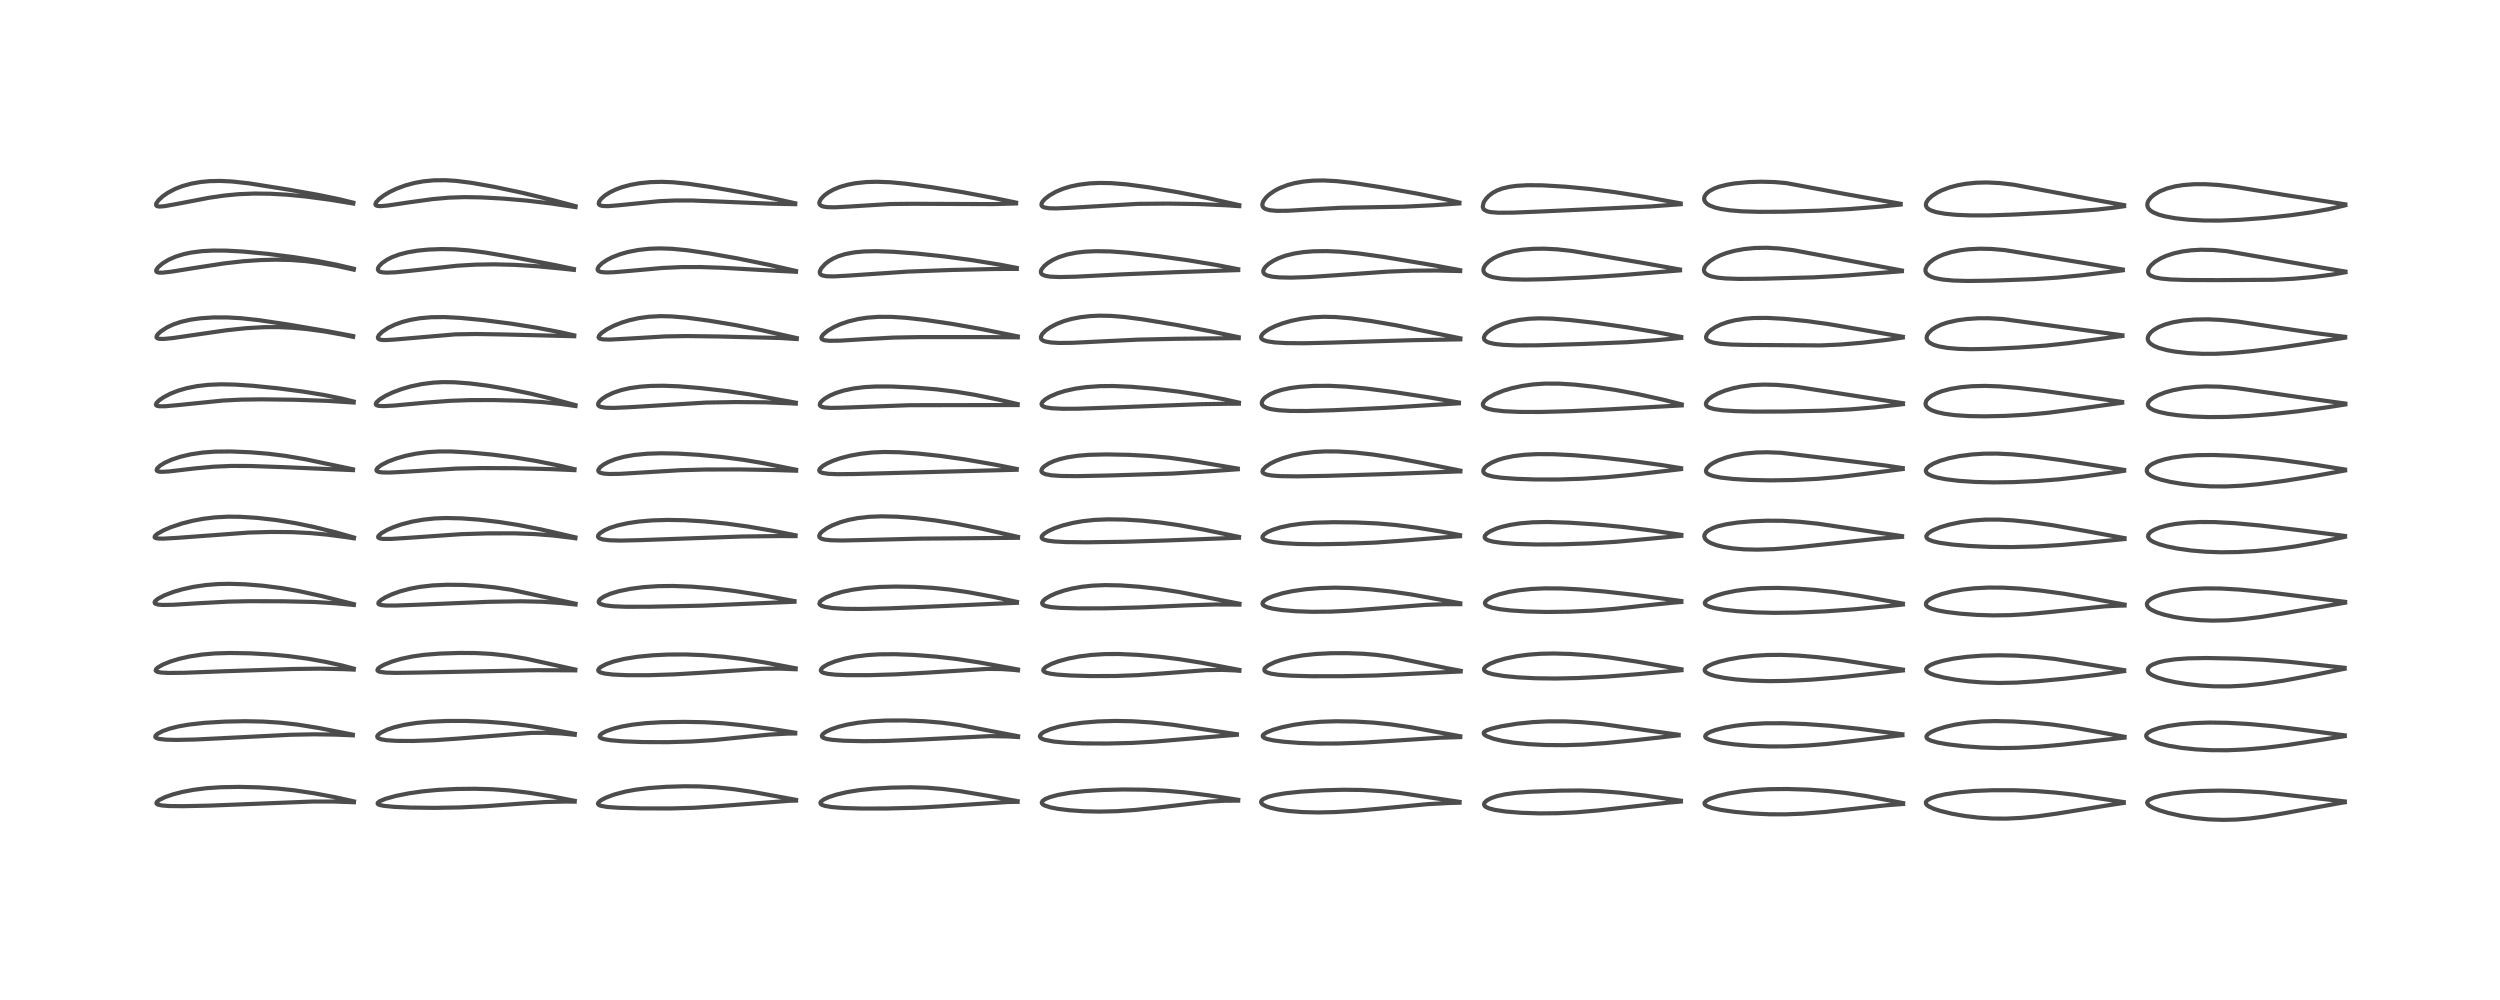 <?xml version="1.0" encoding="utf-8" standalone="no"?>
<!DOCTYPE svg PUBLIC "-//W3C//DTD SVG 1.1//EN"
  "http://www.w3.org/Graphics/SVG/1.1/DTD/svg11.dtd">
<!-- Created with matplotlib (https://matplotlib.org/) -->
<svg height="288pt" version="1.1" viewBox="0 0 720 288" width="720pt" xmlns="http://www.w3.org/2000/svg" xmlns:xlink="http://www.w3.org/1999/xlink">
 <defs>
  <style type="text/css">*{stroke-linecap:butt;stroke-linejoin:round;}</style>
 </defs>
 <g id="figure_1">
  <g id="patch_1">
   <path d="M 0 288 
L 720 288 
L 720 0 
L 0 0 
z
" style="fill:#ffffff;"/>
  </g>
  <g id="axes_1">
   <g id="line2d_1">
    <path clip-path="url(#p1655020043)" d="M 101.93 230.799 
L 96.559 229.607 
L 90.63 228.492 
L 84.778 227.617 
L 79.913 227.098 
L 74.521 226.754 
L 68.99 226.625 
L 63.71 226.714 
L 59.486 226.997 
L 55.683 227.477 
L 52.489 228.085 
L 49.937 228.743 
L 47.589 229.548 
L 45.85 230.393 
L 45.158 230.966 
L 45.048 231.357 
L 45.201 231.563 
L 45.608 231.764 
L 46.611 231.975 
L 48.663 232.135 
L 52.783 232.183 
L 60.222 232.023 
L 73.717 231.49 
L 89.906 230.845 
L 96.047 230.836 
L 101.924 231.042 
L 101.924 231.042 
" style="fill:none;stroke:#000000;stroke-linecap:square;stroke-opacity:0.7;stroke-width:1.2;"/>
   </g>
   <g id="line2d_2">
    <path clip-path="url(#p1655020043)" d="M 101.613 211.58 
L 91.61 209.627 
L 85.654 208.679 
L 80.801 208.137 
L 75.807 207.812 
L 70.641 207.706 
L 64.863 207.821 
L 59.005 208.168 
L 54.495 208.666 
L 51.43 209.198 
L 48.848 209.845 
L 46.836 210.56 
L 45.305 211.378 
L 44.79 211.884 
L 44.72 212.215 
L 44.83 212.401 
L 45.156 212.607 
L 45.907 212.819 
L 47.847 213.029 
L 50.785 213.097 
L 56.206 212.98 
L 65.918 212.501 
L 83.678 211.609 
L 90.532 211.481 
L 96.605 211.569 
L 101.618 211.774 
L 101.618 211.774 
" style="fill:none;stroke:#000000;stroke-linecap:square;stroke-opacity:0.7;stroke-width:1.2;"/>
   </g>
   <g id="line2d_3">
    <path clip-path="url(#p1655020043)" d="M 101.883 192.555 
L 98.374 191.629 
L 93.712 190.605 
L 88.527 189.684 
L 83.364 188.99 
L 78.13 188.499 
L 72.019 188.158 
L 66.183 188.058 
L 61.915 188.187 
L 58.256 188.505 
L 54.576 189.068 
L 51.505 189.768 
L 49.016 190.534 
L 46.887 191.404 
L 45.395 192.275 
L 44.895 192.794 
L 44.837 193.097 
L 44.966 193.293 
L 45.471 193.529 
L 46.429 193.698 
L 48.514 193.809 
L 52.986 193.762 
L 64.948 193.308 
L 84.309 192.671 
L 92.21 192.571 
L 98.923 192.711 
L 101.883 192.839 
L 101.883 192.839 
" style="fill:none;stroke:#000000;stroke-linecap:square;stroke-opacity:0.7;stroke-width:1.2;"/>
   </g>
   <g id="line2d_4">
    <path clip-path="url(#p1655020043)" d="M 101.923 173.996 
L 92.483 171.638 
L 86.002 170.216 
L 81.07 169.364 
L 75.801 168.699 
L 70.577 168.279 
L 66.11 168.138 
L 62.856 168.206 
L 59.28 168.491 
L 55.681 169.025 
L 52.606 169.696 
L 49.954 170.464 
L 47.39 171.438 
L 45.486 172.443 
L 44.687 173.124 
L 44.522 173.453 
L 44.592 173.735 
L 44.76 173.878 
L 45.52 174.113 
L 46.702 174.219 
L 49.845 174.178 
L 56.937 173.743 
L 65.66 173.272 
L 71.789 173.141 
L 81.679 173.173 
L 90.397 173.363 
L 96.375 173.721 
L 101.904 174.232 
L 101.904 174.232 
" style="fill:none;stroke:#000000;stroke-linecap:square;stroke-opacity:0.7;stroke-width:1.2;"/>
   </g>
   <g id="line2d_5">
    <path clip-path="url(#p1655020043)" d="M 101.935 154.808 
L 96.777 153.343 
L 90.521 151.793 
L 85.024 150.657 
L 79.518 149.77 
L 74.053 149.146 
L 69.16 148.833 
L 65.689 148.8 
L 61.914 149 
L 58.638 149.396 
L 55.537 149.971 
L 52.457 150.748 
L 49.119 151.865 
L 47.157 152.705 
L 45.312 153.74 
L 44.605 154.38 
L 44.529 154.734 
L 44.78 154.942 
L 45.452 155.087 
L 47.016 155.13 
L 51.005 154.906 
L 71.683 153.375 
L 78.136 153.2 
L 83.957 153.251 
L 89.36 153.523 
L 94.252 153.975 
L 99.759 154.699 
L 101.93 155.034 
L 101.93 155.034 
" style="fill:none;stroke:#000000;stroke-linecap:square;stroke-opacity:0.7;stroke-width:1.2;"/>
   </g>
   <g id="line2d_6">
    <path clip-path="url(#p1655020043)" d="M 101.653 135.155 
L 87.935 132.266 
L 82.301 131.307 
L 77.272 130.678 
L 72.209 130.26 
L 66.455 130.023 
L 61.935 130.07 
L 58.386 130.331 
L 54.948 130.839 
L 51.911 131.553 
L 49.447 132.374 
L 47.409 133.297 
L 46.051 134.142 
L 45.264 134.898 
L 45.104 135.411 
L 45.314 135.672 
L 45.749 135.82 
L 46.701 135.889 
L 48.734 135.766 
L 55.984 134.916 
L 61.468 134.41 
L 66.615 134.188 
L 71.988 134.206 
L 81.358 134.525 
L 101.663 135.396 
L 101.663 135.396 
" style="fill:none;stroke:#000000;stroke-linecap:square;stroke-opacity:0.7;stroke-width:1.2;"/>
   </g>
   <g id="line2d_7">
    <path clip-path="url(#p1655020043)" d="M 101.867 115.637 
L 98.44 114.791 
L 93.201 113.737 
L 87.135 112.751 
L 80.202 111.851 
L 72.75 111.103 
L 67.654 110.762 
L 63.693 110.678 
L 59.972 110.831 
L 56.667 111.216 
L 53.698 111.814 
L 51.343 112.499 
L 49.107 113.371 
L 47.116 114.403 
L 45.827 115.293 
L 45.09 116.032 
L 44.899 116.507 
L 45.001 116.738 
L 45.287 116.898 
L 45.928 117.01 
L 47.643 116.995 
L 51.4 116.654 
L 64.154 115.362 
L 69.288 115.093 
L 75.458 115.008 
L 84.879 115.128 
L 94.258 115.445 
L 101.858 115.925 
L 101.858 115.925 
" style="fill:none;stroke:#000000;stroke-linecap:square;stroke-opacity:0.7;stroke-width:1.2;"/>
   </g>
   <g id="line2d_8">
    <path clip-path="url(#p1655020043)" d="M 101.686 96.779 
L 94.439 95.406 
L 83.096 93.48 
L 74.53 92.197 
L 69.427 91.645 
L 65.456 91.421 
L 61.384 91.424 
L 57.797 91.659 
L 54.829 92.071 
L 52.101 92.696 
L 49.875 93.457 
L 48.048 94.319 
L 46.354 95.417 
L 45.471 96.232 
L 45.094 96.83 
L 45.093 97.202 
L 45.371 97.453 
L 45.952 97.594 
L 47.226 97.611 
L 49.873 97.35 
L 55.734 96.49 
L 65.271 95.108 
L 70.981 94.507 
L 76.061 94.224 
L 80.114 94.205 
L 84.222 94.387 
L 88.513 94.783 
L 93.535 95.468 
L 98.821 96.412 
L 101.698 97.019 
L 101.698 97.019 
" style="fill:none;stroke:#000000;stroke-linecap:square;stroke-opacity:0.7;stroke-width:1.2;"/>
   </g>
   <g id="line2d_9">
    <path clip-path="url(#p1655020043)" d="M 101.883 77.384 
L 96.764 76.199 
L 90.875 75.049 
L 84.505 74.039 
L 77.093 73.112 
L 69.9 72.439 
L 65.079 72.179 
L 61.299 72.163 
L 58.111 72.339 
L 55.005 72.743 
L 52.984 73.172 
L 50.593 73.908 
L 48.563 74.799 
L 46.795 75.873 
L 45.559 76.938 
L 45.033 77.683 
L 44.971 78.083 
L 45.19 78.362 
L 45.74 78.515 
L 46.817 78.525 
L 49.37 78.239 
L 55.932 77.184 
L 64.608 75.85 
L 70.096 75.231 
L 75.086 74.895 
L 79.471 74.786 
L 83.699 74.873 
L 88.038 75.197 
L 92.244 75.742 
L 96.89 76.558 
L 101.884 77.659 
L 101.884 77.659 
" style="fill:none;stroke:#000000;stroke-linecap:square;stroke-opacity:0.7;stroke-width:1.2;"/>
   </g>
   <g id="line2d_10">
    <path clip-path="url(#p1655020043)" d="M 101.753 58.369 
L 97.694 57.378 
L 91.709 56.137 
L 83.069 54.607 
L 71.611 52.794 
L 66.777 52.262 
L 63.413 52.105 
L 60.332 52.173 
L 57.702 52.424 
L 55.039 52.897 
L 52.482 53.609 
L 50.443 54.407 
L 48.363 55.501 
L 46.893 56.516 
L 45.625 57.687 
L 45.018 58.574 
L 44.935 58.994 
L 45.012 59.197 
L 45.305 59.395 
L 45.979 59.489 
L 47.46 59.367 
L 51.007 58.726 
L 60.153 56.968 
L 64.526 56.326 
L 68.738 55.921 
L 73.284 55.742 
L 77.839 55.8 
L 82.632 56.071 
L 87.998 56.585 
L 94.876 57.496 
L 101.749 58.616 
L 101.749 58.616 
" style="fill:none;stroke:#000000;stroke-linecap:square;stroke-opacity:0.7;stroke-width:1.2;"/>
   </g>
   <g id="line2d_11">
    <path clip-path="url(#p1655020043)" d="M 165.521 230.637 
L 158.976 229.379 
L 152.186 228.285 
L 146.59 227.631 
L 141.762 227.298 
L 136.647 227.165 
L 131.364 227.226 
L 126.032 227.497 
L 121.687 227.914 
L 117.625 228.501 
L 114.067 229.213 
L 111.072 230.041 
L 109.389 230.733 
L 108.802 231.188 
L 108.758 231.46 
L 108.933 231.644 
L 109.412 231.848 
L 110.554 232.085 
L 113.618 232.381 
L 118.348 232.585 
L 125.14 232.666 
L 132.402 232.539 
L 139.937 232.179 
L 149.937 231.445 
L 157.261 230.978 
L 162.936 230.843 
L 165.516 230.877 
L 165.516 230.877 
" style="fill:none;stroke:#000000;stroke-linecap:square;stroke-opacity:0.7;stroke-width:1.2;"/>
   </g>
   <g id="line2d_12">
    <path clip-path="url(#p1655020043)" d="M 165.526 211.333 
L 158.232 209.981 
L 151.678 208.957 
L 146.067 208.305 
L 140.13 207.851 
L 134.324 207.631 
L 128.713 207.635 
L 123.576 207.862 
L 119.96 208.205 
L 116.391 208.768 
L 113.567 209.444 
L 111.427 210.167 
L 109.643 211.034 
L 108.907 211.604 
L 108.646 212.032 
L 108.712 212.384 
L 108.992 212.628 
L 109.768 212.921 
L 111.245 213.175 
L 114.149 213.372 
L 119.05 213.398 
L 124.98 213.187 
L 131.651 212.731 
L 153.02 211.066 
L 157.343 211.048 
L 161.535 211.226 
L 165.531 211.622 
L 165.531 211.622 
" style="fill:none;stroke:#000000;stroke-linecap:square;stroke-opacity:0.7;stroke-width:1.2;"/>
   </g>
   <g id="line2d_13">
    <path clip-path="url(#p1655020043)" d="M 165.69 192.83 
L 151.613 189.728 
L 146.285 188.849 
L 141.568 188.327 
L 136.991 188.08 
L 132.372 188.051 
L 126.868 188.221 
L 122.245 188.578 
L 118.845 189.049 
L 115.521 189.749 
L 113.051 190.472 
L 110.663 191.418 
L 109.41 192.114 
L 108.856 192.585 
L 108.692 193.036 
L 108.851 193.25 
L 109.413 193.486 
L 111.084 193.711 
L 114.035 193.794 
L 120.758 193.699 
L 154.617 193.018 
L 164.907 193.055 
L 165.68 193.066 
L 165.68 193.066 
" style="fill:none;stroke:#000000;stroke-linecap:square;stroke-opacity:0.7;stroke-width:1.2;"/>
   </g>
   <g id="line2d_14">
    <path clip-path="url(#p1655020043)" d="M 165.755 173.865 
L 147.306 169.862 
L 142.46 169.152 
L 137.873 168.7 
L 133.386 168.454 
L 128.711 168.41 
L 124.605 168.601 
L 120.954 169.018 
L 118.141 169.54 
L 115.199 170.321 
L 112.868 171.155 
L 110.917 172.066 
L 109.7 172.821 
L 109.011 173.511 
L 108.971 173.862 
L 109.17 174.059 
L 109.754 174.25 
L 111.112 174.387 
L 113.964 174.4 
L 120.587 174.154 
L 140.66 173.323 
L 149.972 173.167 
L 155.984 173.296 
L 161.475 173.649 
L 165.747 174.104 
L 165.747 174.104 
" style="fill:none;stroke:#000000;stroke-linecap:square;stroke-opacity:0.7;stroke-width:1.2;"/>
   </g>
   <g id="line2d_15">
    <path clip-path="url(#p1655020043)" d="M 165.71 154.754 
L 155.786 152.469 
L 149.251 151.191 
L 143.66 150.322 
L 138.073 149.673 
L 132.959 149.29 
L 128.455 149.189 
L 125.2 149.316 
L 122.013 149.644 
L 118.748 150.216 
L 115.702 150.998 
L 113.325 151.812 
L 111.46 152.627 
L 109.885 153.53 
L 109.042 154.277 
L 108.894 154.627 
L 108.984 154.858 
L 109.437 155.082 
L 110.276 155.203 
L 112.653 155.205 
L 117.498 154.903 
L 132.834 153.839 
L 140.564 153.607 
L 148.338 153.603 
L 153.949 153.809 
L 159.248 154.222 
L 164.731 154.879 
L 165.715 155.025 
L 165.715 155.025 
" style="fill:none;stroke:#000000;stroke-linecap:square;stroke-opacity:0.7;stroke-width:1.2;"/>
   </g>
   <g id="line2d_16">
    <path clip-path="url(#p1655020043)" d="M 165.458 135.119 
L 160.861 134.05 
L 154.473 132.774 
L 148.024 131.719 
L 141.794 130.929 
L 135.128 130.304 
L 129.947 130.024 
L 126.388 130.023 
L 123.04 130.231 
L 119.891 130.644 
L 116.93 131.245 
L 114.105 132.046 
L 111.867 132.888 
L 109.843 133.911 
L 108.766 134.719 
L 108.426 135.21 
L 108.423 135.499 
L 108.604 135.715 
L 109.138 135.929 
L 110.187 136.069 
L 112.23 136.094 
L 116.829 135.858 
L 131.361 134.954 
L 138.591 134.803 
L 148.248 134.846 
L 158.711 135.107 
L 165.447 135.397 
L 165.447 135.397 
" style="fill:none;stroke:#000000;stroke-linecap:square;stroke-opacity:0.7;stroke-width:1.2;"/>
   </g>
   <g id="line2d_17">
    <path clip-path="url(#p1655020043)" d="M 165.739 116.679 
L 158.993 114.85 
L 152.72 113.344 
L 146.294 112.04 
L 140.326 111.06 
L 135.317 110.43 
L 130.836 110.091 
L 127.588 110.05 
L 124.791 110.197 
L 121.497 110.612 
L 118.343 111.272 
L 115.665 112.05 
L 113.054 113.033 
L 110.996 114.015 
L 109.317 115.054 
L 108.405 115.897 
L 108.215 116.358 
L 108.283 116.562 
L 108.485 116.723 
L 109.158 116.902 
L 110.526 116.961 
L 113.423 116.805 
L 122.709 115.948 
L 129.642 115.433 
L 135.375 115.231 
L 142.245 115.217 
L 150.128 115.416 
L 156.064 115.777 
L 161.487 116.328 
L 165.74 116.936 
L 165.74 116.936 
" style="fill:none;stroke:#000000;stroke-linecap:square;stroke-opacity:0.7;stroke-width:1.2;"/>
   </g>
   <g id="line2d_18">
    <path clip-path="url(#p1655020043)" d="M 165.376 96.585 
L 161.35 95.674 
L 154.643 94.395 
L 147.21 93.214 
L 139.359 92.206 
L 132.528 91.546 
L 128.012 91.315 
L 124.24 91.359 
L 120.996 91.643 
L 118.291 92.1 
L 115.923 92.706 
L 113.692 93.504 
L 111.716 94.465 
L 110.053 95.578 
L 109.126 96.502 
L 108.825 97.138 
L 108.919 97.508 
L 109.204 97.72 
L 109.88 97.891 
L 110.92 97.945 
L 113.579 97.796 
L 131.194 96.289 
L 137.111 96.192 
L 145.167 96.324 
L 165.38 96.832 
L 165.38 96.832 
" style="fill:none;stroke:#000000;stroke-linecap:square;stroke-opacity:0.7;stroke-width:1.2;"/>
   </g>
   <g id="line2d_19">
    <path clip-path="url(#p1655020043)" d="M 165.265 77.475 
L 159.43 76.257 
L 148.257 74.156 
L 139.805 72.737 
L 135.032 72.125 
L 131.009 71.814 
L 127.3 71.731 
L 123.429 71.87 
L 120.286 72.179 
L 117.43 72.66 
L 114.964 73.297 
L 112.945 74.045 
L 111.543 74.744 
L 110.034 75.774 
L 109.165 76.67 
L 108.848 77.284 
L 108.829 77.672 
L 109.061 78.044 
L 109.411 78.25 
L 109.98 78.41 
L 111.317 78.525 
L 113.923 78.424 
L 118.444 77.968 
L 131.645 76.529 
L 137 76.213 
L 142.274 76.129 
L 148.2 76.275 
L 154.483 76.665 
L 162.116 77.382 
L 165.285 77.725 
L 165.285 77.725 
" style="fill:none;stroke:#000000;stroke-linecap:square;stroke-opacity:0.7;stroke-width:1.2;"/>
   </g>
   <g id="line2d_20">
    <path clip-path="url(#p1655020043)" d="M 165.753 59.372 
L 159.473 57.706 
L 150.341 55.51 
L 142.437 53.831 
L 135.891 52.669 
L 131.373 52.093 
L 128.336 51.895 
L 124.927 51.931 
L 121.961 52.221 
L 119.271 52.715 
L 116.748 53.399 
L 114.139 54.365 
L 112.174 55.308 
L 110.54 56.285 
L 109.171 57.33 
L 108.347 58.222 
L 108.11 58.807 
L 108.226 59.102 
L 108.758 59.324 
L 109.728 59.367 
L 111.756 59.18 
L 117.689 58.289 
L 124.64 57.336 
L 129.343 56.92 
L 133.809 56.77 
L 138.568 56.848 
L 145.004 57.199 
L 151.805 57.781 
L 158.542 58.576 
L 165.758 59.642 
L 165.758 59.642 
" style="fill:none;stroke:#000000;stroke-linecap:square;stroke-opacity:0.7;stroke-width:1.2;"/>
   </g>
   <g id="line2d_21">
    <path clip-path="url(#p1655020043)" d="M 229.268 230.356 
L 217.135 228.137 
L 211.437 227.298 
L 206.153 226.743 
L 201.497 226.484 
L 197.055 226.443 
L 191.834 226.604 
L 186.832 226.961 
L 182.93 227.448 
L 179.948 228.01 
L 176.85 228.843 
L 174.562 229.704 
L 173.393 230.293 
L 172.81 230.674 
L 172.266 231.254 
L 172.228 231.536 
L 172.501 231.854 
L 172.99 232.063 
L 174.875 232.402 
L 178.138 232.638 
L 184.475 232.815 
L 193.155 232.832 
L 199.708 232.647 
L 206.39 232.222 
L 227.447 230.621 
L 229.269 230.571 
L 229.269 230.571 
" style="fill:none;stroke:#000000;stroke-linecap:square;stroke-opacity:0.7;stroke-width:1.2;"/>
   </g>
   <g id="line2d_22">
    <path clip-path="url(#p1655020043)" d="M 229.017 211.006 
L 222.8 210.034 
L 214.254 208.893 
L 208.397 208.314 
L 202.783 207.998 
L 196.901 207.895 
L 190.459 208.006 
L 186.098 208.261 
L 182.113 208.707 
L 179.195 209.22 
L 176.71 209.838 
L 174.606 210.58 
L 173.399 211.203 
L 172.816 211.693 
L 172.67 212.157 
L 172.87 212.432 
L 173.19 212.618 
L 174.03 212.886 
L 175.759 213.18 
L 179.357 213.493 
L 185.068 213.713 
L 192.082 213.748 
L 199.009 213.56 
L 205.301 213.16 
L 212.551 212.438 
L 221.53 211.563 
L 226.721 211.282 
L 229.024 211.247 
L 229.024 211.247 
" style="fill:none;stroke:#000000;stroke-linecap:square;stroke-opacity:0.7;stroke-width:1.2;"/>
   </g>
   <g id="line2d_23">
    <path clip-path="url(#p1655020043)" d="M 229.151 192.469 
L 220.262 190.789 
L 213.996 189.799 
L 208.342 189.13 
L 202.626 188.68 
L 197.441 188.483 
L 192.477 188.506 
L 187.963 188.722 
L 183.606 189.144 
L 179.79 189.759 
L 176.763 190.5 
L 174.594 191.265 
L 173.047 192.072 
L 172.437 192.613 
L 172.275 193.033 
L 172.409 193.333 
L 172.896 193.645 
L 174.096 193.974 
L 176.468 194.265 
L 180.554 194.454 
L 186.573 194.463 
L 194.032 194.228 
L 202.585 193.723 
L 219.851 192.592 
L 224.911 192.574 
L 229.153 192.739 
L 229.153 192.739 
" style="fill:none;stroke:#000000;stroke-linecap:square;stroke-opacity:0.7;stroke-width:1.2;"/>
   </g>
   <g id="line2d_24">
    <path clip-path="url(#p1655020043)" d="M 228.8 173.101 
L 219.421 171.425 
L 211.45 170.182 
L 205.12 169.424 
L 199.24 168.957 
L 193.808 168.76 
L 189.479 168.815 
L 185.322 169.094 
L 181.532 169.586 
L 178.242 170.26 
L 175.759 171.007 
L 173.949 171.795 
L 172.861 172.531 
L 172.462 173.05 
L 172.436 173.462 
L 172.635 173.743 
L 173.023 173.985 
L 174.189 174.326 
L 176.5 174.604 
L 180.222 174.75 
L 187.107 174.738 
L 202.27 174.431 
L 212.736 173.99 
L 228.816 173.303 
L 228.816 173.303 
" style="fill:none;stroke:#000000;stroke-linecap:square;stroke-opacity:0.7;stroke-width:1.2;"/>
   </g>
   <g id="line2d_25">
    <path clip-path="url(#p1655020043)" d="M 229.12 154.163 
L 222.66 152.885 
L 215.382 151.639 
L 209.233 150.802 
L 202.873 150.17 
L 197.266 149.826 
L 192.353 149.735 
L 187.765 149.877 
L 183.955 150.206 
L 180.822 150.666 
L 177.781 151.346 
L 175.563 152.066 
L 173.988 152.776 
L 172.73 153.618 
L 172.285 154.17 
L 172.22 154.552 
L 172.349 154.812 
L 172.707 155.076 
L 173.626 155.369 
L 175.542 155.604 
L 178.701 155.689 
L 184.204 155.562 
L 213.874 154.508 
L 224.488 154.385 
L 229.12 154.404 
L 229.12 154.404 
" style="fill:none;stroke:#000000;stroke-linecap:square;stroke-opacity:0.7;stroke-width:1.2;"/>
   </g>
   <g id="line2d_26">
    <path clip-path="url(#p1655020043)" d="M 229.266 135.284 
L 220.03 133.426 
L 214.111 132.428 
L 207.838 131.61 
L 201.269 130.991 
L 195.033 130.624 
L 190.384 130.543 
L 186.413 130.669 
L 182.703 131.024 
L 179.729 131.55 
L 177.195 132.249 
L 175.196 133.045 
L 173.774 133.832 
L 172.875 134.531 
L 172.369 135.195 
L 172.306 135.604 
L 172.467 135.899 
L 172.869 136.15 
L 173.905 136.398 
L 175.56 136.511 
L 178.662 136.463 
L 185.434 136.054 
L 195.922 135.422 
L 203.208 135.221 
L 212.987 135.193 
L 223.045 135.37 
L 229.283 135.561 
L 229.283 135.561 
" style="fill:none;stroke:#000000;stroke-linecap:square;stroke-opacity:0.7;stroke-width:1.2;"/>
   </g>
   <g id="line2d_27">
    <path clip-path="url(#p1655020043)" d="M 229.185 115.974 
L 215.712 113.547 
L 209.096 112.604 
L 201.747 111.768 
L 195.469 111.258 
L 191.042 111.095 
L 187.326 111.149 
L 184.259 111.373 
L 181.311 111.798 
L 179.003 112.325 
L 176.691 113.09 
L 174.728 114.012 
L 173.424 114.861 
L 172.569 115.674 
L 172.252 116.267 
L 172.28 116.666 
L 172.553 116.97 
L 173.054 117.195 
L 174.404 117.42 
L 176.708 117.478 
L 181.284 117.277 
L 203.376 115.94 
L 211.935 115.793 
L 220.358 115.866 
L 227.607 116.157 
L 229.196 116.251 
L 229.196 116.251 
" style="fill:none;stroke:#000000;stroke-linecap:square;stroke-opacity:0.7;stroke-width:1.2;"/>
   </g>
   <g id="line2d_28">
    <path clip-path="url(#p1655020043)" d="M 229.469 97.372 
L 219.342 95.092 
L 212.013 93.655 
L 204.189 92.353 
L 197.683 91.482 
L 193.339 91.117 
L 190.178 91.049 
L 186.817 91.229 
L 183.919 91.63 
L 181.266 92.222 
L 178.909 92.954 
L 176.87 93.771 
L 174.821 94.822 
L 173.263 95.891 
L 172.598 96.567 
L 172.38 97.106 
L 172.496 97.373 
L 172.802 97.566 
L 173.676 97.749 
L 175.658 97.8 
L 180.2 97.564 
L 191.603 96.886 
L 197.799 96.783 
L 207.059 96.908 
L 224.796 97.344 
L 229.464 97.639 
L 229.464 97.639 
" style="fill:none;stroke:#000000;stroke-linecap:square;stroke-opacity:0.7;stroke-width:1.2;"/>
   </g>
   <g id="line2d_29">
    <path clip-path="url(#p1655020043)" d="M 229.247 78.038 
L 221.86 76.351 
L 212.435 74.428 
L 204.522 73.03 
L 197.958 72.077 
L 193.554 71.652 
L 190.217 71.535 
L 187.048 71.638 
L 183.848 71.986 
L 180.82 72.578 
L 178.579 73.217 
L 176.365 74.071 
L 174.846 74.838 
L 173.426 75.778 
L 172.461 76.709 
L 172.108 77.401 
L 172.141 77.776 
L 172.427 78.09 
L 173.169 78.351 
L 174.596 78.472 
L 176.749 78.409 
L 181.188 78.031 
L 190.75 77.173 
L 196.264 76.92 
L 201.665 76.908 
L 208.086 77.122 
L 219.416 77.764 
L 229.243 78.268 
L 229.243 78.268 
" style="fill:none;stroke:#000000;stroke-linecap:square;stroke-opacity:0.7;stroke-width:1.2;"/>
   </g>
   <g id="line2d_30">
    <path clip-path="url(#p1655020043)" d="M 229.026 58.544 
L 223.706 57.364 
L 214.586 55.567 
L 204.856 53.885 
L 198.268 52.93 
L 193.849 52.493 
L 190.644 52.366 
L 187.37 52.449 
L 184.149 52.774 
L 181.615 53.234 
L 179.174 53.892 
L 177.208 54.627 
L 175.625 55.403 
L 174.241 56.287 
L 173.113 57.274 
L 172.568 58.017 
L 172.422 58.616 
L 172.542 58.91 
L 172.779 59.105 
L 173.526 59.323 
L 175.106 59.373 
L 178.343 59.106 
L 189.834 57.942 
L 194.471 57.739 
L 199.254 57.743 
L 206.599 58.024 
L 221.793 58.654 
L 229.032 58.805 
L 229.032 58.805 
" style="fill:none;stroke:#000000;stroke-linecap:square;stroke-opacity:0.7;stroke-width:1.2;"/>
   </g>
   <g id="line2d_31">
    <path clip-path="url(#p1655020043)" d="M 293.08 230.735 
L 284.531 229.198 
L 276.328 227.819 
L 271.578 227.218 
L 266.926 226.857 
L 262.349 226.736 
L 256.626 226.84 
L 251.547 227.13 
L 247.594 227.539 
L 243.954 228.127 
L 240.912 228.842 
L 238.631 229.594 
L 237.289 230.216 
L 236.441 230.856 
L 236.269 231.191 
L 236.357 231.515 
L 236.735 231.803 
L 237.613 232.107 
L 239.526 232.432 
L 242.892 232.702 
L 248.291 232.861 
L 255.541 232.845 
L 263.957 232.626 
L 271.479 232.215 
L 290.138 230.98 
L 293.072 230.929 
L 293.072 230.929 
" style="fill:none;stroke:#000000;stroke-linecap:square;stroke-opacity:0.7;stroke-width:1.2;"/>
   </g>
   <g id="line2d_32">
    <path clip-path="url(#p1655020043)" d="M 293.208 212.023 
L 276.229 208.785 
L 271.192 208.129 
L 266.142 207.706 
L 260.629 207.491 
L 255.188 207.514 
L 250.775 207.746 
L 247.133 208.141 
L 243.899 208.706 
L 241.446 209.323 
L 239.292 210.068 
L 237.814 210.786 
L 237.019 211.364 
L 236.692 211.878 
L 236.763 212.208 
L 237.108 212.491 
L 238.085 212.821 
L 239.689 213.08 
L 243.129 213.335 
L 248.729 213.464 
L 255.423 213.391 
L 263.508 213.066 
L 285.124 212 
L 290.303 212.095 
L 293.202 212.267 
L 293.202 212.267 
" style="fill:none;stroke:#000000;stroke-linecap:square;stroke-opacity:0.7;stroke-width:1.2;"/>
   </g>
   <g id="line2d_33">
    <path clip-path="url(#p1655020043)" d="M 293.164 192.804 
L 281.99 190.774 
L 275.474 189.78 
L 269.445 189.095 
L 263.06 188.61 
L 257.754 188.41 
L 253.193 188.45 
L 249.731 188.668 
L 246.404 189.075 
L 243.334 189.666 
L 240.495 190.468 
L 238.43 191.3 
L 237.164 192.036 
L 236.61 192.54 
L 236.386 193.011 
L 236.433 193.262 
L 236.722 193.561 
L 237.23 193.796 
L 238.411 194.072 
L 240.504 194.3 
L 244.039 194.449 
L 250.25 194.448 
L 257.93 194.221 
L 266.516 193.749 
L 284.391 192.643 
L 288.335 192.684 
L 292.093 192.935 
L 293.173 193.062 
L 293.173 193.062 
" style="fill:none;stroke:#000000;stroke-linecap:square;stroke-opacity:0.7;stroke-width:1.2;"/>
   </g>
   <g id="line2d_34">
    <path clip-path="url(#p1655020043)" d="M 292.871 173.333 
L 286.052 171.883 
L 278.691 170.528 
L 273.446 169.775 
L 268.737 169.306 
L 263.452 169.013 
L 258.045 168.93 
L 253.356 169.039 
L 249.285 169.334 
L 245.482 169.85 
L 242.565 170.458 
L 240.126 171.165 
L 237.931 172.055 
L 236.62 172.852 
L 236.155 173.317 
L 235.983 173.837 
L 236.132 174.146 
L 236.562 174.45 
L 237.539 174.777 
L 239.693 175.111 
L 243.331 175.334 
L 248.395 175.384 
L 255.954 175.207 
L 271.659 174.547 
L 292.88 173.602 
L 292.88 173.602 
" style="fill:none;stroke:#000000;stroke-linecap:square;stroke-opacity:0.7;stroke-width:1.2;"/>
   </g>
   <g id="line2d_35">
    <path clip-path="url(#p1655020043)" d="M 293.182 154.615 
L 282.732 152.255 
L 275.29 150.817 
L 269.292 149.878 
L 263.658 149.213 
L 258.343 148.809 
L 253.889 148.699 
L 250.347 148.836 
L 247.074 149.205 
L 244.407 149.725 
L 242.074 150.382 
L 239.771 151.272 
L 238.178 152.093 
L 236.837 153.03 
L 236.248 153.628 
L 235.923 154.279 
L 235.987 154.684 
L 236.28 154.985 
L 236.772 155.215 
L 237.589 155.413 
L 239.324 155.595 
L 242.563 155.665 
L 249.192 155.521 
L 264.823 155.13 
L 285.071 154.959 
L 293.176 154.883 
L 293.176 154.883 
" style="fill:none;stroke:#000000;stroke-linecap:square;stroke-opacity:0.7;stroke-width:1.2;"/>
   </g>
   <g id="line2d_36">
    <path clip-path="url(#p1655020043)" d="M 292.81 135.056 
L 286.429 133.792 
L 277.919 132.312 
L 270.938 131.317 
L 264.374 130.615 
L 258.987 130.246 
L 254.694 130.168 
L 251.076 130.329 
L 247.832 130.692 
L 244.781 131.25 
L 242.144 131.933 
L 240.053 132.645 
L 238.22 133.456 
L 236.965 134.198 
L 236.125 134.961 
L 235.932 135.447 
L 236.009 135.705 
L 236.383 136.006 
L 236.962 136.21 
L 238.535 136.45 
L 241.142 136.567 
L 246.292 136.515 
L 292.8 135.289 
L 292.8 135.289 
" style="fill:none;stroke:#000000;stroke-linecap:square;stroke-opacity:0.7;stroke-width:1.2;"/>
   </g>
   <g id="line2d_37">
    <path clip-path="url(#p1655020043)" d="M 293.081 116.374 
L 287.586 115.088 
L 280.713 113.699 
L 275.313 112.816 
L 269.648 112.125 
L 263.436 111.618 
L 256.813 111.318 
L 252.271 111.309 
L 248.989 111.488 
L 245.796 111.884 
L 242.989 112.478 
L 240.736 113.186 
L 239.026 113.921 
L 237.519 114.799 
L 236.541 115.624 
L 236.202 116.087 
L 236.09 116.622 
L 236.264 116.92 
L 236.719 117.178 
L 237.389 117.342 
L 239.152 117.476 
L 242.365 117.421 
L 262.012 116.696 
L 293.084 116.653 
L 293.084 116.653 
" style="fill:none;stroke:#000000;stroke-linecap:square;stroke-opacity:0.7;stroke-width:1.2;"/>
   </g>
   <g id="line2d_38">
    <path clip-path="url(#p1655020043)" d="M 293.129 96.882 
L 282.652 94.768 
L 274.051 93.256 
L 266.476 92.147 
L 260.699 91.51 
L 256.797 91.261 
L 253.007 91.25 
L 249.744 91.49 
L 247.221 91.874 
L 244.354 92.56 
L 242.053 93.347 
L 240.144 94.208 
L 238.394 95.238 
L 237.137 96.268 
L 236.627 96.97 
L 236.553 97.352 
L 236.676 97.631 
L 236.978 97.844 
L 237.501 98.008 
L 238.864 98.15 
L 241.944 98.108 
L 248.892 97.68 
L 257.421 97.219 
L 264.742 97.084 
L 284.817 97.09 
L 293.123 97.158 
L 293.123 97.158 
" style="fill:none;stroke:#000000;stroke-linecap:square;stroke-opacity:0.7;stroke-width:1.2;"/>
   </g>
   <g id="line2d_39">
    <path clip-path="url(#p1655020043)" d="M 292.836 77.156 
L 288.22 76.269 
L 280.227 74.962 
L 272.086 73.865 
L 263.919 73.01 
L 257.254 72.509 
L 252.468 72.339 
L 248.899 72.415 
L 246.072 72.678 
L 243.441 73.172 
L 241.437 73.794 
L 239.93 74.467 
L 238.706 75.197 
L 237.664 76.005 
L 236.542 77.237 
L 236.088 78.207 
L 236.101 78.679 
L 236.352 79.058 
L 236.865 79.337 
L 238.01 79.556 
L 240.113 79.605 
L 244.299 79.381 
L 261.537 78.214 
L 273.849 77.758 
L 286.724 77.465 
L 292.844 77.445 
L 292.844 77.445 
" style="fill:none;stroke:#000000;stroke-linecap:square;stroke-opacity:0.7;stroke-width:1.2;"/>
   </g>
   <g id="line2d_40">
    <path clip-path="url(#p1655020043)" d="M 292.62 58.344 
L 286.4 57.05 
L 277.05 55.314 
L 268.383 53.919 
L 260.982 52.922 
L 256.449 52.492 
L 252.59 52.346 
L 249.569 52.43 
L 246.402 52.758 
L 244.076 53.204 
L 241.864 53.848 
L 240.048 54.597 
L 238.483 55.477 
L 237.353 56.327 
L 236.395 57.35 
L 235.974 58.234 
L 235.982 58.663 
L 236.173 59.008 
L 236.555 59.285 
L 237.16 59.498 
L 238.318 59.667 
L 240.443 59.705 
L 244.224 59.508 
L 256.396 58.758 
L 262.467 58.69 
L 285.967 58.783 
L 292.627 58.596 
L 292.627 58.596 
" style="fill:none;stroke:#000000;stroke-linecap:square;stroke-opacity:0.7;stroke-width:1.2;"/>
   </g>
   <g id="line2d_41">
    <path clip-path="url(#p1655020043)" d="M 356.602 230.341 
L 348.106 229.056 
L 341.33 228.213 
L 335.621 227.72 
L 329.67 227.433 
L 323.409 227.368 
L 317.5 227.52 
L 312.382 227.845 
L 308.182 228.312 
L 304.641 228.946 
L 302.252 229.615 
L 301.038 230.128 
L 300.269 230.662 
L 300.027 231.101 
L 300.087 231.393 
L 300.353 231.688 
L 300.912 232.01 
L 302.505 232.521 
L 304.763 232.957 
L 308.007 233.354 
L 312.082 233.638 
L 316.491 233.743 
L 321.629 233.627 
L 326.983 233.264 
L 333.476 232.578 
L 348.174 230.865 
L 352.711 230.612 
L 356.597 230.585 
L 356.597 230.585 
" style="fill:none;stroke:#000000;stroke-linecap:square;stroke-opacity:0.7;stroke-width:1.2;"/>
   </g>
   <g id="line2d_42">
    <path clip-path="url(#p1655020043)" d="M 356.218 211.455 
L 337.712 208.711 
L 331.835 208.094 
L 326.212 207.725 
L 321.213 207.625 
L 316.166 207.78 
L 311.817 208.14 
L 308.427 208.597 
L 304.858 209.312 
L 302.523 209.996 
L 300.657 210.805 
L 299.931 211.296 
L 299.492 211.895 
L 299.485 212.148 
L 299.749 212.537 
L 300.255 212.837 
L 300.878 213.063 
L 303.592 213.581 
L 307.22 213.905 
L 312.133 214.1 
L 318.87 214.136 
L 326.055 213.96 
L 332.51 213.585 
L 342.702 212.725 
L 356.224 211.609 
L 356.224 211.609 
" style="fill:none;stroke:#000000;stroke-linecap:square;stroke-opacity:0.7;stroke-width:1.2;"/>
   </g>
   <g id="line2d_43">
    <path clip-path="url(#p1655020043)" d="M 356.942 192.938 
L 346.145 190.89 
L 339.601 189.841 
L 333.892 189.135 
L 327.703 188.597 
L 322.229 188.352 
L 318.265 188.373 
L 314.145 188.635 
L 310.885 189.05 
L 307.732 189.657 
L 304.91 190.422 
L 302.783 191.21 
L 301.194 192.061 
L 300.545 192.679 
L 300.447 193.059 
L 300.652 193.393 
L 301.252 193.71 
L 302.463 194.014 
L 304.502 194.284 
L 308.318 194.545 
L 314.108 194.712 
L 321.199 194.687 
L 327.728 194.441 
L 335.581 193.896 
L 347.387 193.006 
L 351.939 192.922 
L 355.797 193.081 
L 356.938 193.19 
L 356.938 193.19 
" style="fill:none;stroke:#000000;stroke-linecap:square;stroke-opacity:0.7;stroke-width:1.2;"/>
   </g>
   <g id="line2d_44">
    <path clip-path="url(#p1655020043)" d="M 356.962 173.87 
L 349.838 172.489 
L 339.395 170.462 
L 333.907 169.623 
L 328.212 168.985 
L 322.665 168.598 
L 318.372 168.512 
L 314.59 168.668 
L 311.617 168.988 
L 308.747 169.498 
L 306.454 170.077 
L 304.194 170.841 
L 302.512 171.588 
L 301.223 172.351 
L 300.463 173.003 
L 300.129 173.609 
L 300.207 173.987 
L 300.557 174.297 
L 301.168 174.546 
L 302.736 174.85 
L 305.37 175.071 
L 310.498 175.215 
L 318.209 175.194 
L 328.147 174.945 
L 341.96 174.338 
L 350.107 174.086 
L 356.407 174.116 
L 356.952 174.132 
L 356.952 174.132 
" style="fill:none;stroke:#000000;stroke-linecap:square;stroke-opacity:0.7;stroke-width:1.2;"/>
   </g>
   <g id="line2d_45">
    <path clip-path="url(#p1655020043)" d="M 356.837 154.626 
L 346.647 152.521 
L 339.584 151.252 
L 334.141 150.48 
L 329.02 149.958 
L 323.854 149.64 
L 319.09 149.568 
L 315.19 149.735 
L 311.923 150.084 
L 308.994 150.594 
L 306.009 151.343 
L 303.669 152.146 
L 302.038 152.879 
L 300.711 153.699 
L 300.046 154.422 
L 300.001 154.889 
L 300.206 155.158 
L 300.592 155.383 
L 301.697 155.695 
L 303.643 155.944 
L 306.978 156.12 
L 312.853 156.182 
L 323.833 156.031 
L 335.088 155.685 
L 356.832 154.867 
L 356.832 154.867 
" style="fill:none;stroke:#000000;stroke-linecap:square;stroke-opacity:0.7;stroke-width:1.2;"/>
   </g>
   <g id="line2d_46">
    <path clip-path="url(#p1655020043)" d="M 356.474 134.95 
L 342.736 132.633 
L 336.786 131.838 
L 331.273 131.322 
L 325.074 130.991 
L 318.616 130.87 
L 313.523 130.994 
L 310.302 131.264 
L 307.36 131.717 
L 305.226 132.225 
L 303.485 132.804 
L 301.986 133.489 
L 300.656 134.38 
L 300.181 134.879 
L 299.903 135.546 
L 299.994 135.903 
L 300.308 136.222 
L 301.105 136.57 
L 302.808 136.887 
L 305.548 137.078 
L 309.955 137.13 
L 318.683 136.961 
L 337.775 136.382 
L 348.059 135.742 
L 356.49 135.151 
L 356.49 135.151 
" style="fill:none;stroke:#000000;stroke-linecap:square;stroke-opacity:0.7;stroke-width:1.2;"/>
   </g>
   <g id="line2d_47">
    <path clip-path="url(#p1655020043)" d="M 356.795 115.939 
L 352.621 115.01 
L 346.165 113.807 
L 339.52 112.794 
L 332.358 111.942 
L 325.786 111.391 
L 320.591 111.175 
L 316.794 111.211 
L 312.874 111.484 
L 309.701 111.932 
L 306.743 112.586 
L 304.592 113.256 
L 302.381 114.202 
L 301.138 114.94 
L 300.287 115.683 
L 299.985 116.198 
L 299.982 116.557 
L 300.117 116.787 
L 300.651 117.129 
L 301.352 117.342 
L 302.867 117.569 
L 305.945 117.725 
L 310.456 117.709 
L 319.051 117.413 
L 345.835 116.405 
L 354.424 116.263 
L 356.803 116.261 
L 356.803 116.261 
" style="fill:none;stroke:#000000;stroke-linecap:square;stroke-opacity:0.7;stroke-width:1.2;"/>
   </g>
   <g id="line2d_48">
    <path clip-path="url(#p1655020043)" d="M 356.738 97.109 
L 348.438 95.375 
L 339.183 93.639 
L 329.32 92.011 
L 323.807 91.283 
L 320.03 90.976 
L 316.643 90.913 
L 313.904 91.041 
L 311.177 91.354 
L 308.586 91.859 
L 306.531 92.437 
L 304.334 93.282 
L 302.425 94.285 
L 301.139 95.197 
L 300.166 96.191 
L 299.784 96.965 
L 299.799 97.453 
L 299.974 97.759 
L 300.41 98.092 
L 301.051 98.345 
L 302.669 98.637 
L 305.039 98.77 
L 308.939 98.728 
L 316.323 98.365 
L 327.704 97.815 
L 338.793 97.572 
L 355.114 97.402 
L 356.747 97.407 
L 356.747 97.407 
" style="fill:none;stroke:#000000;stroke-linecap:square;stroke-opacity:0.7;stroke-width:1.2;"/>
   </g>
   <g id="line2d_49">
    <path clip-path="url(#p1655020043)" d="M 356.592 77.528 
L 350.038 76.265 
L 341.85 74.91 
L 333.335 73.74 
L 325.04 72.797 
L 319.673 72.407 
L 315.581 72.341 
L 312.516 72.481 
L 309.996 72.764 
L 307.258 73.313 
L 305.014 74.03 
L 303.328 74.793 
L 301.846 75.697 
L 300.746 76.605 
L 299.973 77.571 
L 299.766 78.123 
L 299.805 78.602 
L 300.002 78.905 
L 300.328 79.15 
L 301.147 79.456 
L 302.452 79.67 
L 305.182 79.791 
L 309.803 79.687 
L 322.594 79.037 
L 338.574 78.388 
L 355.833 77.809 
L 356.607 77.79 
L 356.607 77.79 
" style="fill:none;stroke:#000000;stroke-linecap:square;stroke-opacity:0.7;stroke-width:1.2;"/>
   </g>
   <g id="line2d_50">
    <path clip-path="url(#p1655020043)" d="M 356.902 59.078 
L 347.28 56.928 
L 339.256 55.358 
L 330.87 53.951 
L 324.479 53.099 
L 320.01 52.741 
L 316.797 52.681 
L 313.873 52.81 
L 310.736 53.192 
L 308.324 53.701 
L 306.172 54.358 
L 304.14 55.207 
L 302.214 56.303 
L 300.945 57.294 
L 300.228 58.1 
L 299.928 58.754 
L 299.98 59.21 
L 300.26 59.515 
L 300.891 59.783 
L 302.211 59.979 
L 304.174 60.023 
L 308.082 59.856 
L 327.652 58.713 
L 336.254 58.634 
L 345.195 58.768 
L 353.09 59.117 
L 356.91 59.369 
L 356.91 59.369 
" style="fill:none;stroke:#000000;stroke-linecap:square;stroke-opacity:0.7;stroke-width:1.2;"/>
   </g>
   <g id="line2d_51">
    <path clip-path="url(#p1655020043)" d="M 420.338 230.933 
L 403.428 228.413 
L 397.76 227.836 
L 392.333 227.516 
L 386.958 227.448 
L 380.935 227.609 
L 374.676 227.987 
L 370.112 228.474 
L 367.157 228.984 
L 365.29 229.477 
L 363.834 230.117 
L 363.297 230.606 
L 363.185 230.99 
L 363.358 231.401 
L 363.734 231.739 
L 364.615 232.2 
L 365.781 232.601 
L 368.117 233.135 
L 371.149 233.569 
L 375.072 233.878 
L 379.52 233.987 
L 384.521 233.878 
L 390.399 233.521 
L 398.19 232.815 
L 411.158 231.592 
L 417.068 231.273 
L 420.349 231.177 
L 420.349 231.177 
" style="fill:none;stroke:#000000;stroke-linecap:square;stroke-opacity:0.7;stroke-width:1.2;"/>
   </g>
   <g id="line2d_52">
    <path clip-path="url(#p1655020043)" d="M 420.551 212.039 
L 406.465 209.474 
L 400.512 208.615 
L 395.471 208.106 
L 390.342 207.807 
L 384.83 207.723 
L 380.199 207.878 
L 376.37 208.208 
L 372.633 208.74 
L 369.385 209.405 
L 366.667 210.17 
L 364.736 210.951 
L 363.844 211.563 
L 363.646 211.953 
L 363.756 212.25 
L 364.185 212.559 
L 364.902 212.83 
L 366.75 213.235 
L 369.757 213.624 
L 374.348 213.971 
L 379.519 214.148 
L 385.418 214.128 
L 392.801 213.86 
L 401.685 213.31 
L 414.627 212.472 
L 420.552 212.285 
L 420.552 212.285 
" style="fill:none;stroke:#000000;stroke-linecap:square;stroke-opacity:0.7;stroke-width:1.2;"/>
   </g>
   <g id="line2d_53">
    <path clip-path="url(#p1655020043)" d="M 420.68 193.192 
L 416.817 192.459 
L 400.631 189.158 
L 396.292 188.589 
L 392.47 188.276 
L 387.846 188.107 
L 383.294 188.13 
L 378.975 188.345 
L 375.252 188.74 
L 371.883 189.324 
L 369.054 190.04 
L 367.178 190.68 
L 365.249 191.602 
L 364.345 192.325 
L 364.123 192.711 
L 364.16 193.126 
L 364.392 193.392 
L 364.777 193.622 
L 366.035 194.01 
L 368.194 194.335 
L 371.693 194.591 
L 377.529 194.752 
L 386.74 194.747 
L 396.408 194.542 
L 404.895 194.143 
L 419.135 193.455 
L 420.667 193.395 
L 420.667 193.395 
" style="fill:none;stroke:#000000;stroke-linecap:square;stroke-opacity:0.7;stroke-width:1.2;"/>
   </g>
   <g id="line2d_54">
    <path clip-path="url(#p1655020043)" d="M 420.553 173.736 
L 406.405 171.193 
L 400.531 170.354 
L 394.644 169.728 
L 388.92 169.346 
L 384.485 169.247 
L 379.965 169.373 
L 376.131 169.688 
L 372.283 170.237 
L 369.411 170.847 
L 366.715 171.66 
L 365.156 172.326 
L 364.249 172.877 
L 363.734 173.39 
L 363.593 173.852 
L 363.7 174.142 
L 364.029 174.454 
L 364.991 174.896 
L 366.527 175.289 
L 369.179 175.695 
L 373.135 176.033 
L 377.804 176.199 
L 383.25 176.149 
L 388.823 175.879 
L 397.463 175.212 
L 410.452 174.213 
L 416.292 173.999 
L 420.553 174 
L 420.553 174 
" style="fill:none;stroke:#000000;stroke-linecap:square;stroke-opacity:0.7;stroke-width:1.2;"/>
   </g>
   <g id="line2d_55">
    <path clip-path="url(#p1655020043)" d="M 420.484 154.111 
L 415.102 153.095 
L 407.91 151.945 
L 401.864 151.188 
L 396.577 150.742 
L 390.557 150.468 
L 384.218 150.393 
L 378.539 150.539 
L 374.823 150.827 
L 371.629 151.266 
L 368.791 151.872 
L 366.459 152.609 
L 365.104 153.216 
L 364.119 153.858 
L 363.633 154.447 
L 363.588 154.845 
L 363.758 155.142 
L 364.087 155.395 
L 365.063 155.779 
L 366.718 156.121 
L 369.327 156.418 
L 373.731 156.661 
L 379.555 156.746 
L 387.476 156.617 
L 396.092 156.266 
L 403.793 155.721 
L 419.533 154.484 
L 420.482 154.427 
L 420.482 154.427 
" style="fill:none;stroke:#000000;stroke-linecap:square;stroke-opacity:0.7;stroke-width:1.2;"/>
   </g>
   <g id="line2d_56">
    <path clip-path="url(#p1655020043)" d="M 420.59 135.541 
L 409.56 133.321 
L 401.578 131.836 
L 395.376 130.898 
L 390.264 130.331 
L 385.344 130.024 
L 381.721 130.004 
L 378.545 130.17 
L 375.103 130.587 
L 372.376 131.125 
L 369.539 131.926 
L 367.473 132.718 
L 365.888 133.504 
L 364.542 134.398 
L 363.74 135.253 
L 363.58 135.774 
L 363.695 136.104 
L 363.924 136.326 
L 364.674 136.657 
L 366.24 136.947 
L 368.642 137.123 
L 373.429 137.194 
L 382.236 137.045 
L 400.332 136.511 
L 419.667 135.787 
L 420.585 135.774 
L 420.585 135.774 
" style="fill:none;stroke:#000000;stroke-linecap:square;stroke-opacity:0.7;stroke-width:1.2;"/>
   </g>
   <g id="line2d_57">
    <path clip-path="url(#p1655020043)" d="M 420.152 115.915 
L 411.904 114.499 
L 401.618 112.94 
L 393.262 111.874 
L 387.551 111.34 
L 382.897 111.118 
L 378.282 111.14 
L 374.348 111.398 
L 371.625 111.759 
L 369.174 112.277 
L 367.172 112.913 
L 365.672 113.597 
L 364.329 114.503 
L 363.809 115.037 
L 363.442 115.678 
L 363.386 116.235 
L 363.524 116.607 
L 363.999 117.087 
L 364.988 117.555 
L 366.188 117.864 
L 368.321 118.16 
L 371.574 118.346 
L 376.351 118.366 
L 384.1 118.14 
L 399.22 117.451 
L 419.529 116.193 
L 420.164 116.153 
L 420.164 116.153 
" style="fill:none;stroke:#000000;stroke-linecap:square;stroke-opacity:0.7;stroke-width:1.2;"/>
   </g>
   <g id="line2d_58">
    <path clip-path="url(#p1655020043)" d="M 420.578 97.435 
L 402.121 93.687 
L 394.84 92.451 
L 388.926 91.666 
L 384.593 91.307 
L 381.272 91.235 
L 378.109 91.384 
L 374.862 91.785 
L 371.934 92.384 
L 369.47 93.088 
L 367.291 93.907 
L 365.597 94.73 
L 364.309 95.557 
L 363.518 96.297 
L 363.179 96.969 
L 363.237 97.381 
L 363.427 97.636 
L 363.873 97.933 
L 365.011 98.304 
L 367.148 98.62 
L 370.426 98.813 
L 375.708 98.856 
L 383.369 98.674 
L 406.523 97.981 
L 420.581 97.732 
L 420.581 97.732 
" style="fill:none;stroke:#000000;stroke-linecap:square;stroke-opacity:0.7;stroke-width:1.2;"/>
   </g>
   <g id="line2d_59">
    <path clip-path="url(#p1655020043)" d="M 420.526 77.809 
L 412.908 76.406 
L 398.533 74.002 
L 391.333 72.996 
L 386.074 72.492 
L 382.125 72.318 
L 378.252 72.374 
L 375.364 72.605 
L 372.818 72.992 
L 370.203 73.638 
L 368.122 74.405 
L 366.717 75.105 
L 365.424 75.951 
L 364.523 76.757 
L 364.001 77.461 
L 363.798 78.13 
L 363.893 78.567 
L 364.197 78.933 
L 364.92 79.324 
L 366.411 79.685 
L 368.428 79.887 
L 371.809 79.96 
L 376.947 79.794 
L 384.664 79.277 
L 399.849 78.22 
L 406.935 77.949 
L 413.925 77.911 
L 420.527 78.066 
L 420.527 78.066 
" style="fill:none;stroke:#000000;stroke-linecap:square;stroke-opacity:0.7;stroke-width:1.2;"/>
   </g>
   <g id="line2d_60">
    <path clip-path="url(#p1655020043)" d="M 420.29 58.334 
L 416.288 57.398 
L 408.282 55.783 
L 398.209 53.991 
L 389.72 52.697 
L 384.989 52.17 
L 381.169 51.973 
L 378.188 52.027 
L 375.39 52.286 
L 372.863 52.736 
L 370.676 53.335 
L 368.441 54.218 
L 367.043 54.963 
L 365.507 56.043 
L 364.62 56.88 
L 363.807 58.014 
L 363.56 58.751 
L 363.587 59.285 
L 363.707 59.567 
L 364.035 59.93 
L 364.535 60.218 
L 365.773 60.553 
L 367.762 60.726 
L 371.011 60.695 
L 377.026 60.342 
L 385.968 59.851 
L 393.439 59.714 
L 404.267 59.525 
L 412.695 59.115 
L 420.291 58.586 
L 420.291 58.586 
" style="fill:none;stroke:#000000;stroke-linecap:square;stroke-opacity:0.7;stroke-width:1.2;"/>
   </g>
   <g id="line2d_61">
    <path clip-path="url(#p1655020043)" d="M 484.089 230.598 
L 473.615 229.101 
L 466.518 228.282 
L 460.631 227.832 
L 455.153 227.655 
L 449.244 227.706 
L 440.398 228.041 
L 436.626 228.335 
L 433.352 228.787 
L 431.062 229.307 
L 429.444 229.865 
L 428.206 230.525 
L 427.524 231.188 
L 427.385 231.659 
L 427.611 232.144 
L 427.906 232.386 
L 428.838 232.818 
L 430.575 233.264 
L 433.69 233.724 
L 438.023 234.079 
L 443.344 234.256 
L 448.448 234.21 
L 453.82 233.956 
L 460.299 233.409 
L 469.245 232.392 
L 480.395 231.167 
L 484.098 230.848 
L 484.098 230.848 
" style="fill:none;stroke:#000000;stroke-linecap:square;stroke-opacity:0.7;stroke-width:1.2;"/>
   </g>
   <g id="line2d_62">
    <path clip-path="url(#p1655020043)" d="M 483.437 211.598 
L 476.123 210.591 
L 461.044 208.481 
L 455.497 207.982 
L 450.799 207.758 
L 445.706 207.754 
L 441.417 207.973 
L 436.986 208.427 
L 432.417 209.165 
L 429.5 209.864 
L 428.229 210.314 
L 427.559 210.699 
L 427.309 211.022 
L 427.364 211.397 
L 427.745 211.77 
L 428.206 212.042 
L 430.108 212.756 
L 432.744 213.384 
L 435.796 213.874 
L 440.108 214.309 
L 445.057 214.561 
L 450.359 214.612 
L 456.031 214.445 
L 462.263 214.017 
L 471.137 213.154 
L 483.443 211.784 
L 483.443 211.784 
" style="fill:none;stroke:#000000;stroke-linecap:square;stroke-opacity:0.7;stroke-width:1.2;"/>
   </g>
   <g id="line2d_63">
    <path clip-path="url(#p1655020043)" d="M 484.258 192.756 
L 471.211 190.503 
L 463.723 189.391 
L 458.062 188.755 
L 452.335 188.342 
L 447.45 188.206 
L 443.58 188.29 
L 440.069 188.556 
L 436.862 188.985 
L 433.526 189.664 
L 430.962 190.411 
L 428.987 191.228 
L 427.822 191.982 
L 427.401 192.554 
L 427.431 193.006 
L 427.775 193.378 
L 428.552 193.769 
L 429.965 194.172 
L 433.044 194.681 
L 437.187 195.079 
L 442.263 195.338 
L 447.877 195.414 
L 454.525 195.275 
L 462.306 194.886 
L 471.425 194.191 
L 484.259 193.021 
L 484.259 193.021 
" style="fill:none;stroke:#000000;stroke-linecap:square;stroke-opacity:0.7;stroke-width:1.2;"/>
   </g>
   <g id="line2d_64">
    <path clip-path="url(#p1655020043)" d="M 484.228 173.091 
L 471.665 171.43 
L 462.1 170.35 
L 454.858 169.738 
L 449.619 169.473 
L 444.881 169.445 
L 440.982 169.626 
L 437.393 169.997 
L 434.55 170.471 
L 431.756 171.163 
L 429.998 171.788 
L 428.744 172.416 
L 427.924 173.069 
L 427.657 173.552 
L 427.661 173.84 
L 427.931 174.245 
L 428.499 174.6 
L 429.818 175.041 
L 432.024 175.459 
L 434.968 175.798 
L 439.603 176.103 
L 445.309 176.245 
L 451.871 176.164 
L 458.593 175.859 
L 465.024 175.349 
L 473.474 174.418 
L 482.171 173.532 
L 484.223 173.367 
L 484.223 173.367 
" style="fill:none;stroke:#000000;stroke-linecap:square;stroke-opacity:0.7;stroke-width:1.2;"/>
   </g>
   <g id="line2d_65">
    <path clip-path="url(#p1655020043)" d="M 484.221 154.037 
L 476.071 152.837 
L 467.421 151.759 
L 459.709 151.041 
L 451.836 150.524 
L 445.76 150.332 
L 441.429 150.422 
L 437.785 150.726 
L 434.852 151.18 
L 432.587 151.708 
L 430.914 152.24 
L 429.261 152.964 
L 428.19 153.658 
L 427.627 154.328 
L 427.561 154.733 
L 427.686 155.024 
L 428.022 155.325 
L 428.619 155.614 
L 429.962 155.98 
L 432.632 156.363 
L 436.489 156.644 
L 442.258 156.809 
L 449.24 156.776 
L 457.957 156.497 
L 465.61 156.025 
L 474.121 155.247 
L 484.219 154.317 
L 484.219 154.317 
" style="fill:none;stroke:#000000;stroke-linecap:square;stroke-opacity:0.7;stroke-width:1.2;"/>
   </g>
   <g id="line2d_66">
    <path clip-path="url(#p1655020043)" d="M 484.149 134.837 
L 478.476 133.921 
L 469.789 132.736 
L 461.081 131.762 
L 453.341 131.111 
L 447.394 130.811 
L 442.647 130.788 
L 438.951 130.986 
L 435.846 131.369 
L 433.123 131.941 
L 431.488 132.438 
L 429.649 133.209 
L 428.429 133.938 
L 427.753 134.506 
L 427.279 135.141 
L 427.156 135.736 
L 427.321 136.143 
L 427.67 136.47 
L 428.285 136.787 
L 429.89 137.227 
L 432.449 137.589 
L 436.644 137.899 
L 442.112 138.085 
L 448.651 138.096 
L 455.798 137.87 
L 462.723 137.43 
L 470.309 136.719 
L 482.302 135.329 
L 484.149 135.107 
L 484.149 135.107 
" style="fill:none;stroke:#000000;stroke-linecap:square;stroke-opacity:0.7;stroke-width:1.2;"/>
   </g>
   <g id="line2d_67">
    <path clip-path="url(#p1655020043)" d="M 484.341 116.464 
L 479.018 115.116 
L 471.976 113.563 
L 465.409 112.331 
L 459.327 111.413 
L 453.58 110.775 
L 449.005 110.487 
L 444.944 110.48 
L 441.625 110.703 
L 438.46 111.139 
L 435.391 111.802 
L 432.98 112.524 
L 430.484 113.53 
L 428.664 114.544 
L 427.569 115.443 
L 427.088 116.194 
L 427.061 116.651 
L 427.295 117.068 
L 427.863 117.462 
L 428.648 117.761 
L 430.171 118.098 
L 433.099 118.428 
L 437.571 118.63 
L 443.638 118.647 
L 452.142 118.421 
L 463.31 117.902 
L 484.342 116.756 
L 484.342 116.756 
" style="fill:none;stroke:#000000;stroke-linecap:square;stroke-opacity:0.7;stroke-width:1.2;"/>
   </g>
   <g id="line2d_68">
    <path clip-path="url(#p1655020043)" d="M 484.181 97.041 
L 477.209 95.702 
L 468.554 94.26 
L 459.763 93.024 
L 452.106 92.16 
L 447.037 91.768 
L 443.344 91.681 
L 440.466 91.798 
L 437.421 92.15 
L 435.042 92.627 
L 432.992 93.221 
L 430.847 94.091 
L 429.465 94.856 
L 428.333 95.708 
L 427.678 96.442 
L 427.376 97.115 
L 427.397 97.599 
L 427.533 97.876 
L 428.08 98.345 
L 428.782 98.655 
L 430.464 99.049 
L 432.951 99.322 
L 436.893 99.477 
L 442.879 99.449 
L 455.709 99.069 
L 468.627 98.557 
L 477.036 97.979 
L 484.192 97.321 
L 484.192 97.321 
" style="fill:none;stroke:#000000;stroke-linecap:square;stroke-opacity:0.7;stroke-width:1.2;"/>
   </g>
   <g id="line2d_69">
    <path clip-path="url(#p1655020043)" d="M 483.828 77.618 
L 472.647 75.63 
L 452.854 72.299 
L 448.521 71.812 
L 444.666 71.618 
L 441.379 71.672 
L 438.361 71.93 
L 436.022 72.302 
L 433.625 72.894 
L 431.573 73.641 
L 430.121 74.371 
L 428.874 75.215 
L 427.888 76.168 
L 427.346 77.046 
L 427.202 77.826 
L 427.331 78.321 
L 427.625 78.737 
L 428.098 79.114 
L 428.935 79.518 
L 429.999 79.838 
L 432.24 80.219 
L 435.331 80.455 
L 439.513 80.531 
L 446.013 80.391 
L 457.145 79.883 
L 466.96 79.24 
L 483.843 77.867 
L 483.843 77.867 
" style="fill:none;stroke:#000000;stroke-linecap:square;stroke-opacity:0.7;stroke-width:1.2;"/>
   </g>
   <g id="line2d_70">
    <path clip-path="url(#p1655020043)" d="M 484.014 58.573 
L 473.46 56.66 
L 465.17 55.349 
L 457.68 54.407 
L 450.88 53.771 
L 444.249 53.376 
L 440.006 53.335 
L 436.828 53.514 
L 434.645 53.812 
L 432.597 54.307 
L 431.224 54.822 
L 429.986 55.481 
L 428.815 56.363 
L 428.069 57.138 
L 427.485 57.974 
L 427.227 58.504 
L 427.036 59.576 
L 427.188 60.069 
L 427.479 60.422 
L 428.339 60.869 
L 429.341 61.093 
L 431.504 61.265 
L 435.784 61.238 
L 445.195 60.846 
L 475.32 59.458 
L 484.041 58.813 
L 484.041 58.813 
" style="fill:none;stroke:#000000;stroke-linecap:square;stroke-opacity:0.7;stroke-width:1.2;"/>
   </g>
   <g id="line2d_71">
    <path clip-path="url(#p1655020043)" d="M 548.095 231.285 
L 537.438 229.262 
L 531.722 228.393 
L 526.49 227.811 
L 520.917 227.42 
L 514.707 227.232 
L 509.455 227.288 
L 505.493 227.507 
L 501.49 227.926 
L 497.721 228.545 
L 494.764 229.249 
L 492.504 230.035 
L 491.337 230.69 
L 490.925 231.168 
L 490.906 231.548 
L 491.15 231.878 
L 491.762 232.249 
L 493.111 232.714 
L 495.643 233.258 
L 499.614 233.82 
L 504.764 234.287 
L 509.578 234.514 
L 514.11 234.533 
L 519.329 234.333 
L 525.691 233.843 
L 533.145 233.026 
L 543.393 231.906 
L 548.096 231.545 
L 548.096 231.545 
" style="fill:none;stroke:#000000;stroke-linecap:square;stroke-opacity:0.7;stroke-width:1.2;"/>
   </g>
   <g id="line2d_72">
    <path clip-path="url(#p1655020043)" d="M 547.888 211.472 
L 535.286 209.87 
L 527.04 209.021 
L 520 208.527 
L 513.582 208.291 
L 508.418 208.306 
L 503.784 208.559 
L 499.968 208.988 
L 496.739 209.552 
L 493.974 210.265 
L 492.591 210.777 
L 491.757 211.213 
L 491.252 211.638 
L 491.081 212.077 
L 491.216 212.398 
L 491.398 212.576 
L 492.052 212.944 
L 493.253 213.348 
L 495.853 213.893 
L 499.556 214.39 
L 504.295 214.782 
L 509.512 214.979 
L 514.588 214.958 
L 520.518 214.704 
L 526.198 214.256 
L 533.103 213.476 
L 547.076 211.818 
L 547.896 211.74 
L 547.896 211.74 
" style="fill:none;stroke:#000000;stroke-linecap:square;stroke-opacity:0.7;stroke-width:1.2;"/>
   </g>
   <g id="line2d_73">
    <path clip-path="url(#p1655020043)" d="M 548.031 192.848 
L 530.121 190.059 
L 523.568 189.277 
L 517.821 188.797 
L 512.902 188.6 
L 508.903 188.638 
L 504.995 188.877 
L 501.069 189.333 
L 497.812 189.905 
L 495.109 190.566 
L 493.331 191.157 
L 491.901 191.835 
L 491.196 192.389 
L 490.977 192.739 
L 490.941 193.055 
L 491.093 193.397 
L 491.432 193.716 
L 492.406 194.218 
L 494.038 194.724 
L 496.632 195.244 
L 499.819 195.666 
L 504.267 196.018 
L 509.578 196.172 
L 514.972 196.086 
L 521.773 195.731 
L 529.57 195.093 
L 540.335 193.936 
L 548.032 193.091 
L 548.032 193.091 
" style="fill:none;stroke:#000000;stroke-linecap:square;stroke-opacity:0.7;stroke-width:1.2;"/>
   </g>
   <g id="line2d_74">
    <path clip-path="url(#p1655020043)" d="M 548.026 173.827 
L 535.482 171.595 
L 528.276 170.518 
L 522.512 169.879 
L 517.048 169.484 
L 512.057 169.317 
L 507.343 169.387 
L 503.569 169.663 
L 499.904 170.159 
L 496.698 170.824 
L 494.6 171.423 
L 492.955 172.046 
L 491.713 172.718 
L 491.2 173.165 
L 490.986 173.57 
L 491.062 173.967 
L 491.322 174.245 
L 492.184 174.686 
L 493.866 175.151 
L 496.499 175.6 
L 500.357 176.024 
L 505.641 176.368 
L 510.986 176.502 
L 517.64 176.421 
L 525.508 176.083 
L 533.768 175.503 
L 543.891 174.555 
L 548.027 174.092 
L 548.027 174.092 
" style="fill:none;stroke:#000000;stroke-linecap:square;stroke-opacity:0.7;stroke-width:1.2;"/>
   </g>
   <g id="line2d_75">
    <path clip-path="url(#p1655020043)" d="M 547.791 154.399 
L 523.592 150.828 
L 518.259 150.271 
L 513.481 149.994 
L 508.909 149.959 
L 504.433 150.133 
L 500.463 150.485 
L 497.026 151.014 
L 494.718 151.577 
L 493.299 152.08 
L 491.885 152.839 
L 491.221 153.44 
L 490.869 154.098 
L 490.843 154.571 
L 491.017 155.062 
L 491.36 155.501 
L 491.922 155.954 
L 492.765 156.42 
L 494.374 157.02 
L 496.491 157.536 
L 498.903 157.915 
L 502.287 158.207 
L 506.116 158.299 
L 510.953 158.152 
L 516.354 157.744 
L 524.716 156.858 
L 540.52 155.173 
L 547.794 154.61 
L 547.794 154.61 
" style="fill:none;stroke:#000000;stroke-linecap:square;stroke-opacity:0.7;stroke-width:1.2;"/>
   </g>
   <g id="line2d_76">
    <path clip-path="url(#p1655020043)" d="M 547.992 134.811 
L 543.064 134.071 
L 531.313 132.619 
L 512.889 130.4 
L 509.024 130.251 
L 505.788 130.326 
L 502.38 130.642 
L 499.466 131.146 
L 497.092 131.763 
L 494.873 132.578 
L 493.256 133.406 
L 492.3 134.078 
L 491.532 134.907 
L 491.302 135.551 
L 491.37 135.934 
L 491.628 136.292 
L 492.159 136.655 
L 493.379 137.102 
L 495.557 137.539 
L 499.219 137.946 
L 503.872 138.222 
L 509.86 138.347 
L 516.434 138.246 
L 523.309 137.913 
L 529.656 137.373 
L 537.233 136.462 
L 547.981 135.087 
L 547.981 135.087 
" style="fill:none;stroke:#000000;stroke-linecap:square;stroke-opacity:0.7;stroke-width:1.2;"/>
   </g>
   <g id="line2d_77">
    <path clip-path="url(#p1655020043)" d="M 548.051 116.124 
L 516.368 111.248 
L 511.748 110.849 
L 507.878 110.758 
L 504.463 110.931 
L 501.348 111.343 
L 499.11 111.816 
L 496.724 112.524 
L 494.821 113.289 
L 493.232 114.14 
L 492.127 114.959 
L 491.421 115.824 
L 491.285 116.324 
L 491.426 116.793 
L 491.756 117.121 
L 492.247 117.392 
L 493.665 117.81 
L 496.167 118.165 
L 499.826 118.409 
L 505.402 118.545 
L 513.856 118.519 
L 525.311 118.279 
L 532.924 117.899 
L 539.861 117.326 
L 547.082 116.516 
L 548.044 116.387 
L 548.044 116.387 
" style="fill:none;stroke:#000000;stroke-linecap:square;stroke-opacity:0.7;stroke-width:1.2;"/>
   </g>
   <g id="line2d_78">
    <path clip-path="url(#p1655020043)" d="M 548.009 96.993 
L 540.234 95.655 
L 526.542 93.326 
L 519.996 92.433 
L 513.861 91.819 
L 508.998 91.558 
L 505.225 91.585 
L 502.56 91.785 
L 499.651 92.237 
L 497.556 92.76 
L 495.597 93.454 
L 493.987 94.236 
L 492.76 95.048 
L 492.105 95.632 
L 491.527 96.397 
L 491.325 97.124 
L 491.441 97.586 
L 491.718 97.933 
L 492.265 98.287 
L 493.545 98.706 
L 495.496 99.014 
L 498.48 99.228 
L 503.342 99.348 
L 524.356 99.478 
L 529.975 99.23 
L 536.259 98.711 
L 543.57 97.861 
L 547.996 97.219 
L 547.996 97.219 
" style="fill:none;stroke:#000000;stroke-linecap:square;stroke-opacity:0.7;stroke-width:1.2;"/>
   </g>
   <g id="line2d_79">
    <path clip-path="url(#p1655020043)" d="M 547.746 77.904 
L 516.454 72.051 
L 512.531 71.567 
L 508.849 71.353 
L 505.38 71.42 
L 502.304 71.728 
L 499.561 72.229 
L 497.22 72.868 
L 495.461 73.52 
L 493.907 74.271 
L 492.485 75.191 
L 491.409 76.201 
L 490.861 77.077 
L 490.723 77.814 
L 490.873 78.356 
L 491.291 78.853 
L 491.907 79.239 
L 492.849 79.591 
L 494.539 79.943 
L 496.928 80.189 
L 500.973 80.326 
L 507.634 80.271 
L 522.213 79.876 
L 530.412 79.444 
L 542.518 78.522 
L 547.744 78.114 
L 547.744 78.114 
" style="fill:none;stroke:#000000;stroke-linecap:square;stroke-opacity:0.7;stroke-width:1.2;"/>
   </g>
   <g id="line2d_80">
    <path clip-path="url(#p1655020043)" d="M 547.374 58.686 
L 531.919 55.967 
L 514.413 52.726 
L 510.963 52.429 
L 507.113 52.329 
L 503.506 52.444 
L 499.531 52.829 
L 497.317 53.206 
L 495.053 53.786 
L 493.648 54.312 
L 492.309 55.039 
L 491.493 55.715 
L 490.929 56.531 
L 490.78 57.189 
L 490.86 57.701 
L 491.155 58.233 
L 491.711 58.763 
L 492.393 59.179 
L 493.924 59.774 
L 495.63 60.188 
L 498.238 60.579 
L 501.74 60.862 
L 506.655 61.012 
L 513.803 60.973 
L 524.022 60.674 
L 532.68 60.21 
L 541.569 59.503 
L 547.384 58.908 
L 547.384 58.908 
" style="fill:none;stroke:#000000;stroke-linecap:square;stroke-opacity:0.7;stroke-width:1.2;"/>
   </g>
   <g id="line2d_81">
    <path clip-path="url(#p1655020043)" d="M 611.644 230.999 
L 597.737 228.921 
L 591.912 228.254 
L 586.002 227.807 
L 580.195 227.59 
L 573.783 227.588 
L 568.498 227.798 
L 564.072 228.183 
L 560.203 228.757 
L 557.872 229.288 
L 556.197 229.849 
L 555.101 230.451 
L 554.664 230.979 
L 554.656 231.42 
L 554.929 231.828 
L 555.504 232.261 
L 556.872 232.905 
L 558.799 233.54 
L 562.077 234.333 
L 565.738 234.98 
L 569.757 235.466 
L 573.846 235.731 
L 577.703 235.764 
L 582.222 235.549 
L 586.772 235.099 
L 592.341 234.327 
L 607.533 231.86 
L 611.634 231.248 
L 611.634 231.248 
" style="fill:none;stroke:#000000;stroke-linecap:square;stroke-opacity:0.7;stroke-width:1.2;"/>
   </g>
   <g id="line2d_82">
    <path clip-path="url(#p1655020043)" d="M 611.86 212.188 
L 604.483 210.836 
L 596.575 209.429 
L 591.056 208.665 
L 585.719 208.141 
L 579.83 207.78 
L 574.501 207.669 
L 570.793 207.775 
L 566.746 208.122 
L 562.98 208.711 
L 560.048 209.393 
L 557.508 210.223 
L 556.14 210.848 
L 555.289 211.408 
L 554.846 211.948 
L 554.806 212.341 
L 554.986 212.656 
L 555.335 212.936 
L 556.163 213.323 
L 558.031 213.843 
L 560.923 214.359 
L 565.564 214.908 
L 570.711 215.285 
L 575.913 215.44 
L 581.232 215.366 
L 587.333 215.043 
L 594.017 214.458 
L 605.79 213.113 
L 611.858 212.442 
L 611.858 212.442 
" style="fill:none;stroke:#000000;stroke-linecap:square;stroke-opacity:0.7;stroke-width:1.2;"/>
   </g>
   <g id="line2d_83">
    <path clip-path="url(#p1655020043)" d="M 611.752 193 
L 591.772 189.763 
L 585.953 189.159 
L 580.714 188.828 
L 575.732 188.714 
L 570.872 188.828 
L 566.469 189.163 
L 562.647 189.674 
L 559.514 190.305 
L 557.393 190.918 
L 555.901 191.543 
L 555.058 192.117 
L 554.732 192.606 
L 554.776 193.078 
L 555.052 193.427 
L 555.828 193.925 
L 557.225 194.469 
L 559.816 195.139 
L 563.194 195.748 
L 566.954 196.224 
L 570.871 196.541 
L 575.687 196.693 
L 580.766 196.587 
L 586.836 196.196 
L 594.88 195.435 
L 604.525 194.303 
L 611.75 193.289 
L 611.75 193.289 
" style="fill:none;stroke:#000000;stroke-linecap:square;stroke-opacity:0.7;stroke-width:1.2;"/>
   </g>
   <g id="line2d_84">
    <path clip-path="url(#p1655020043)" d="M 611.872 174.125 
L 602.263 172.347 
L 594.24 170.972 
L 587.811 170.098 
L 581.97 169.524 
L 576.852 169.243 
L 572.708 169.219 
L 568.578 169.427 
L 565.318 169.785 
L 562.194 170.327 
L 559.277 171.075 
L 557.265 171.807 
L 555.733 172.61 
L 554.919 173.31 
L 554.711 173.649 
L 554.67 174.166 
L 554.818 174.448 
L 555.264 174.836 
L 556.272 175.304 
L 558.029 175.789 
L 560.605 176.256 
L 564.595 176.737 
L 569.217 177.082 
L 573.985 177.232 
L 579.06 177.156 
L 584.169 176.855 
L 590.81 176.225 
L 606.307 174.62 
L 610.793 174.404 
L 611.876 174.398 
L 611.876 174.398 
" style="fill:none;stroke:#000000;stroke-linecap:square;stroke-opacity:0.7;stroke-width:1.2;"/>
   </g>
   <g id="line2d_85">
    <path clip-path="url(#p1655020043)" d="M 611.856 154.978 
L 600.292 152.86 
L 591.077 151.252 
L 584.808 150.381 
L 579.774 149.871 
L 575.598 149.64 
L 571.716 149.654 
L 567.912 149.926 
L 564.663 150.379 
L 561.337 151.085 
L 558.87 151.818 
L 556.921 152.608 
L 556.068 153.065 
L 555.265 153.651 
L 554.802 154.286 
L 554.772 154.657 
L 555.017 155.08 
L 555.576 155.462 
L 556.776 155.907 
L 558.673 156.331 
L 562.28 156.831 
L 567.082 157.237 
L 573.137 157.508 
L 579.527 157.558 
L 586.576 157.375 
L 593.744 156.956 
L 601.88 156.224 
L 611.856 155.247 
L 611.856 155.247 
" style="fill:none;stroke:#000000;stroke-linecap:square;stroke-opacity:0.7;stroke-width:1.2;"/>
   </g>
   <g id="line2d_86">
    <path clip-path="url(#p1655020043)" d="M 611.745 135.327 
L 594.133 132.568 
L 585.648 131.446 
L 579.75 130.867 
L 575.13 130.635 
L 571.426 130.66 
L 567.942 130.884 
L 564.273 131.36 
L 561.41 131.942 
L 558.896 132.664 
L 556.841 133.496 
L 555.65 134.192 
L 554.873 134.925 
L 554.646 135.425 
L 554.654 135.772 
L 554.923 136.24 
L 555.321 136.568 
L 556.451 137.105 
L 557.957 137.547 
L 560.473 138.031 
L 564.142 138.476 
L 568.873 138.799 
L 574.084 138.927 
L 579.944 138.848 
L 586.77 138.532 
L 593.126 138.032 
L 599.68 137.29 
L 610.145 135.847 
L 611.747 135.59 
L 611.747 135.59 
" style="fill:none;stroke:#000000;stroke-linecap:square;stroke-opacity:0.7;stroke-width:1.2;"/>
   </g>
   <g id="line2d_87">
    <path clip-path="url(#p1655020043)" d="M 611.167 115.754 
L 588.969 112.628 
L 581.011 111.698 
L 575.844 111.278 
L 571.749 111.14 
L 567.967 111.23 
L 564.772 111.511 
L 561.782 112.001 
L 559.357 112.633 
L 557.783 113.218 
L 556.272 114.008 
L 555.23 114.839 
L 554.754 115.47 
L 554.54 116.238 
L 554.635 116.728 
L 554.866 117.123 
L 555.522 117.709 
L 556.453 118.204 
L 557.893 118.7 
L 560.003 119.167 
L 562.918 119.558 
L 566.987 119.83 
L 571.608 119.905 
L 577.513 119.777 
L 583.894 119.428 
L 589.823 118.88 
L 597.06 117.949 
L 611.177 115.984 
L 611.177 115.984 
" style="fill:none;stroke:#000000;stroke-linecap:square;stroke-opacity:0.7;stroke-width:1.2;"/>
   </g>
   <g id="line2d_88">
    <path clip-path="url(#p1655020043)" d="M 611.261 96.561 
L 576.647 91.864 
L 572.694 91.654 
L 569.67 91.666 
L 566.362 91.882 
L 563.578 92.268 
L 560.775 92.918 
L 559.137 93.475 
L 557.641 94.16 
L 556.458 94.904 
L 555.479 95.812 
L 554.969 96.673 
L 554.864 97.278 
L 554.969 97.791 
L 555.157 98.134 
L 555.724 98.69 
L 556.824 99.278 
L 558.273 99.736 
L 560.862 100.2 
L 564.029 100.471 
L 567.573 100.566 
L 572.93 100.479 
L 581.255 100.094 
L 589.197 99.531 
L 595.565 98.846 
L 607.511 97.258 
L 611.254 96.766 
L 611.254 96.766 
" style="fill:none;stroke:#000000;stroke-linecap:square;stroke-opacity:0.7;stroke-width:1.2;"/>
   </g>
   <g id="line2d_89">
    <path clip-path="url(#p1655020043)" d="M 611.352 77.618 
L 601.319 75.921 
L 577.353 72.027 
L 573.475 71.695 
L 570.211 71.625 
L 566.812 71.798 
L 564.329 72.114 
L 562.012 72.592 
L 559.766 73.282 
L 558.195 73.956 
L 556.853 74.724 
L 555.697 75.637 
L 555.023 76.411 
L 554.578 77.318 
L 554.524 78.009 
L 554.687 78.516 
L 554.995 78.937 
L 555.546 79.373 
L 556.289 79.747 
L 557.339 80.094 
L 559.489 80.513 
L 562.646 80.804 
L 566.776 80.92 
L 573.479 80.832 
L 585.671 80.395 
L 592.487 79.96 
L 599.487 79.288 
L 609.96 78.031 
L 611.375 77.844 
L 611.375 77.844 
" style="fill:none;stroke:#000000;stroke-linecap:square;stroke-opacity:0.7;stroke-width:1.2;"/>
   </g>
   <g id="line2d_90">
    <path clip-path="url(#p1655020043)" d="M 611.732 59.074 
L 602.141 57.343 
L 579.883 53.183 
L 575.853 52.718 
L 572.24 52.546 
L 569.141 52.625 
L 566.093 52.939 
L 563.765 53.363 
L 561.43 53.988 
L 559.234 54.817 
L 557.875 55.493 
L 556.374 56.474 
L 555.32 57.462 
L 554.775 58.327 
L 554.643 58.962 
L 554.697 59.325 
L 554.95 59.791 
L 555.407 60.207 
L 556.069 60.577 
L 557.626 61.095 
L 560.132 61.553 
L 563.396 61.869 
L 567.556 62.039 
L 572.727 62.034 
L 580.047 61.791 
L 595.384 61.004 
L 603.741 60.375 
L 609.307 59.754 
L 611.729 59.391 
L 611.729 59.391 
" style="fill:none;stroke:#000000;stroke-linecap:square;stroke-opacity:0.7;stroke-width:1.2;"/>
   </g>
   <g id="line2d_91">
    <path clip-path="url(#p1655020043)" d="M 675.304 230.812 
L 652.015 228.209 
L 645.208 227.816 
L 639.364 227.695 
L 634.01 227.802 
L 629.462 228.097 
L 625.642 228.537 
L 622.385 229.132 
L 620.404 229.686 
L 619.139 230.243 
L 618.521 230.758 
L 618.377 231.204 
L 618.564 231.643 
L 619.129 232.138 
L 620.216 232.722 
L 621.942 233.388 
L 624.472 234.134 
L 628.175 234.963 
L 632.068 235.585 
L 636.048 235.978 
L 640.237 236.126 
L 644.055 236.029 
L 647.875 235.729 
L 652.295 235.165 
L 657.94 234.197 
L 674.473 231.177 
L 675.296 231.063 
L 675.296 231.063 
" style="fill:none;stroke:#000000;stroke-linecap:square;stroke-opacity:0.7;stroke-width:1.2;"/>
   </g>
   <g id="line2d_92">
    <path clip-path="url(#p1655020043)" d="M 675.277 211.785 
L 664.805 210.406 
L 654.73 209.153 
L 647.99 208.538 
L 641.489 208.169 
L 636.301 208.095 
L 631.849 208.246 
L 627.973 208.574 
L 624.46 209.083 
L 621.824 209.67 
L 619.868 210.329 
L 618.672 210.987 
L 618.146 211.588 
L 618.093 212.05 
L 618.331 212.493 
L 618.93 212.98 
L 620.084 213.546 
L 622.105 214.204 
L 624.644 214.792 
L 628.442 215.41 
L 632.485 215.83 
L 636.856 216.056 
L 641.508 216.068 
L 646.742 215.842 
L 652.345 215.365 
L 658.55 214.599 
L 667.548 213.224 
L 675.277 212.013 
L 675.277 212.013 
" style="fill:none;stroke:#000000;stroke-linecap:square;stroke-opacity:0.7;stroke-width:1.2;"/>
   </g>
   <g id="line2d_93">
    <path clip-path="url(#p1655020043)" d="M 675.238 192.321 
L 659.161 190.587 
L 651.962 190.019 
L 644.637 189.683 
L 635.497 189.508 
L 630.203 189.606 
L 626.387 189.888 
L 623.394 190.33 
L 621.565 190.772 
L 619.983 191.373 
L 619.21 191.843 
L 618.627 192.505 
L 618.53 193.042 
L 618.733 193.55 
L 619.03 193.888 
L 619.682 194.366 
L 621.247 195.096 
L 623.559 195.816 
L 626.365 196.444 
L 629.656 196.983 
L 633.759 197.436 
L 637.794 197.666 
L 642.218 197.675 
L 646.865 197.425 
L 651.884 196.897 
L 657.552 196.047 
L 664.666 194.734 
L 675.252 192.6 
L 675.252 192.6 
" style="fill:none;stroke:#000000;stroke-linecap:square;stroke-opacity:0.7;stroke-width:1.2;"/>
   </g>
   <g id="line2d_94">
    <path clip-path="url(#p1655020043)" d="M 675.384 173.325 
L 653.152 170.573 
L 645.195 169.817 
L 639.547 169.489 
L 635.289 169.454 
L 631.516 169.628 
L 628.367 169.95 
L 625.431 170.434 
L 622.867 171.059 
L 620.873 171.762 
L 619.555 172.439 
L 618.712 173.121 
L 618.369 173.656 
L 618.296 173.999 
L 618.397 174.493 
L 618.797 175.032 
L 619.479 175.55 
L 621.015 176.294 
L 623.135 176.99 
L 626.226 177.703 
L 629.403 178.209 
L 633.6 178.612 
L 637.24 178.741 
L 641.623 178.645 
L 645.883 178.322 
L 651.091 177.694 
L 657.786 176.627 
L 675.384 173.578 
L 675.384 173.578 
" style="fill:none;stroke:#000000;stroke-linecap:square;stroke-opacity:0.7;stroke-width:1.2;"/>
   </g>
   <g id="line2d_95">
    <path clip-path="url(#p1655020043)" d="M 675.348 154.352 
L 662.605 152.74 
L 651.138 151.357 
L 643.393 150.659 
L 637.743 150.357 
L 633.539 150.338 
L 629.741 150.534 
L 626.517 150.903 
L 624.179 151.332 
L 622.04 151.908 
L 620.423 152.555 
L 619.321 153.248 
L 618.746 153.931 
L 618.632 154.542 
L 618.838 155.056 
L 619.352 155.575 
L 620.135 156.057 
L 621.702 156.701 
L 624.021 157.359 
L 627.131 157.988 
L 631.103 158.544 
L 635.226 158.898 
L 639.64 159.056 
L 644.53 158.991 
L 649.697 158.694 
L 655.418 158.137 
L 661.164 157.351 
L 667.679 156.214 
L 674.584 154.779 
L 675.349 154.606 
L 675.349 154.606 
" style="fill:none;stroke:#000000;stroke-linecap:square;stroke-opacity:0.7;stroke-width:1.2;"/>
   </g>
   <g id="line2d_96">
    <path clip-path="url(#p1655020043)" d="M 675.373 135.225 
L 666.064 133.74 
L 656.754 132.446 
L 650.357 131.759 
L 643.515 131.257 
L 637.446 131.037 
L 632.809 131.084 
L 628.952 131.345 
L 625.793 131.773 
L 623.479 132.265 
L 621.314 132.944 
L 619.914 133.59 
L 619.101 134.128 
L 618.463 134.813 
L 618.285 135.212 
L 618.287 135.787 
L 618.525 136.246 
L 618.854 136.588 
L 619.493 137.032 
L 620.626 137.568 
L 622.478 138.179 
L 625.117 138.8 
L 628.529 139.373 
L 632.559 139.825 
L 636.704 140.071 
L 640.969 140.098 
L 645.872 139.867 
L 650.783 139.411 
L 657.647 138.522 
L 665.749 137.237 
L 675.391 135.498 
L 675.391 135.498 
" style="fill:none;stroke:#000000;stroke-linecap:square;stroke-opacity:0.7;stroke-width:1.2;"/>
   </g>
   <g id="line2d_97">
    <path clip-path="url(#p1655020043)" d="M 675.447 116.222 
L 664.052 114.649 
L 643.859 111.732 
L 639.43 111.369 
L 635.42 111.286 
L 632.337 111.418 
L 628.991 111.782 
L 625.967 112.348 
L 623.593 113.002 
L 621.53 113.795 
L 620.129 114.549 
L 619.228 115.247 
L 618.718 115.907 
L 618.571 116.394 
L 618.62 116.794 
L 618.849 117.197 
L 619.33 117.625 
L 620.293 118.133 
L 621.821 118.641 
L 624.236 119.166 
L 627.229 119.592 
L 631.494 119.956 
L 636.015 120.119 
L 641.419 120.075 
L 647.444 119.794 
L 654.73 119.228 
L 661.86 118.45 
L 670.501 117.27 
L 675.447 116.481 
L 675.447 116.481 
" style="fill:none;stroke:#000000;stroke-linecap:square;stroke-opacity:0.7;stroke-width:1.2;"/>
   </g>
   <g id="line2d_98">
    <path clip-path="url(#p1655020043)" d="M 675.397 97.003 
L 666.794 95.941 
L 658.133 94.66 
L 644.429 92.599 
L 639.752 92.138 
L 635.849 91.964 
L 632.017 92.028 
L 628.693 92.321 
L 625.791 92.825 
L 623.53 93.452 
L 621.642 94.222 
L 620.207 95.072 
L 619.373 95.788 
L 618.719 96.715 
L 618.549 97.322 
L 618.574 97.812 
L 618.834 98.417 
L 619.313 98.949 
L 620.361 99.63 
L 621.797 100.221 
L 624.059 100.835 
L 626.334 101.255 
L 630.147 101.692 
L 634.277 101.9 
L 638.136 101.89 
L 642.878 101.653 
L 648.715 101.111 
L 655.988 100.201 
L 667.078 98.566 
L 675.394 97.251 
L 675.394 97.251 
" style="fill:none;stroke:#000000;stroke-linecap:square;stroke-opacity:0.7;stroke-width:1.2;"/>
   </g>
   <g id="line2d_99">
    <path clip-path="url(#p1655020043)" d="M 675.491 78.207 
L 668.749 77.09 
L 641.206 72.321 
L 637.42 71.99 
L 633.877 71.924 
L 631.061 72.084 
L 628.517 72.423 
L 626.079 72.961 
L 623.762 73.727 
L 622.291 74.393 
L 620.707 75.353 
L 619.612 76.289 
L 618.99 77.073 
L 618.651 77.899 
L 618.679 78.528 
L 618.959 79.013 
L 619.437 79.397 
L 620.702 79.895 
L 622.374 80.218 
L 625.119 80.477 
L 629.773 80.641 
L 638.898 80.678 
L 654.733 80.571 
L 660.643 80.277 
L 666.108 79.796 
L 671.706 79.075 
L 675.485 78.417 
L 675.485 78.417 
" style="fill:none;stroke:#000000;stroke-linecap:square;stroke-opacity:0.7;stroke-width:1.2;"/>
   </g>
   <g id="line2d_100">
    <path clip-path="url(#p1655020043)" d="M 675.44 58.846 
L 657.751 56.111 
L 643.88 53.852 
L 638.71 53.255 
L 635.01 53.043 
L 631.939 53.054 
L 628.71 53.302 
L 626.495 53.657 
L 624.051 54.293 
L 622.082 55.078 
L 620.468 56.023 
L 619.43 56.909 
L 618.762 57.788 
L 618.491 58.429 
L 618.415 59.004 
L 618.563 59.684 
L 618.861 60.172 
L 619.406 60.694 
L 620.183 61.182 
L 621.703 61.809 
L 623.48 62.302 
L 626.479 62.853 
L 630.274 63.273 
L 634.766 63.511 
L 639.499 63.527 
L 645.172 63.301 
L 652.302 62.771 
L 659.66 62 
L 665.656 61.152 
L 671.018 60.173 
L 675.177 59.192 
L 675.44 59.118 
L 675.44 59.118 
" style="fill:none;stroke:#000000;stroke-linecap:square;stroke-opacity:0.7;stroke-width:1.2;"/>
   </g>
  </g>
 </g>
 <defs>
  <clipPath id="p1655020043">
   <rect height="262.08" width="694.08" x="12.96" y="12.96"/>
  </clipPath>
 </defs>
</svg>
